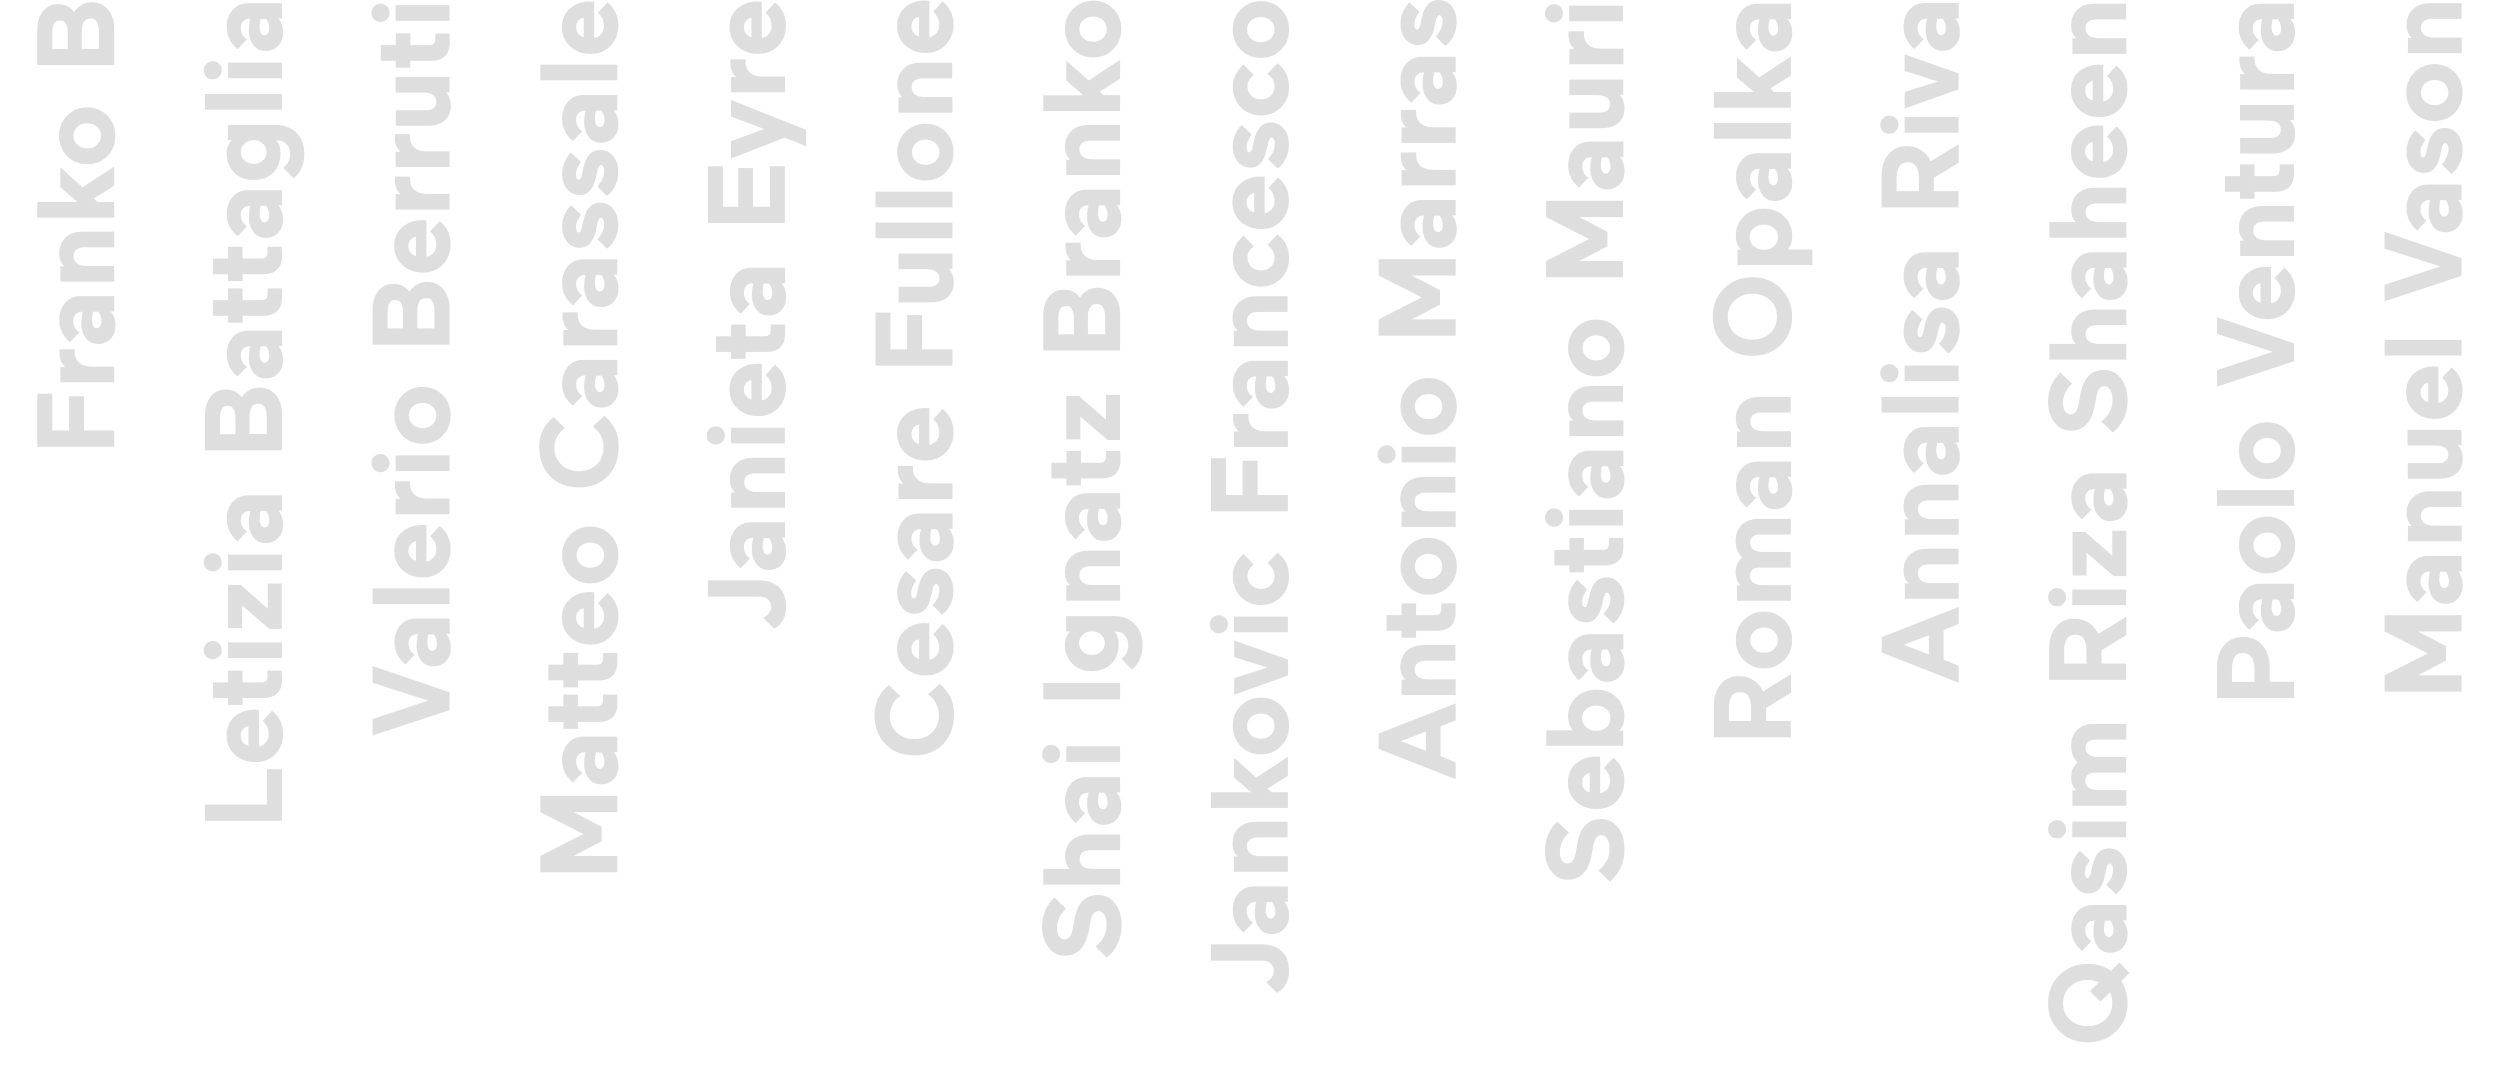 <svg xmlns="http://www.w3.org/2000/svg" width="1550" height="673.9" viewBox="0 0 1550 673.9"><style type="text/css">.st0{fill:#DEDEDE;}</style><path class="st0" d="M52.1 266.9h18.7v10.1h-47.7v-32.9h9.3v22.8h10.4v-21.2h9.3v21.2zM46.3 216.5v1.5c0 2.9.9 5.1 2.7 6.8 1.8 1.6 4.4 2.5 7.8 2.5h14v9.7h-33.4v-9.5h3c-2.3-2-3.4-4.8-3.5-8.3 0-1.3 0-2.2.1-2.6l9.3-.1zM71.6 201.7c0 3.5-1 6.2-3 8.3-1.9 2.1-4.6 3.2-7.8 3.2-3.3 0-5.9-1.3-7.7-3.8-1.9-2.5-2.8-5.7-2.7-9.4 0-2.2.3-4.4.9-6.7h-.5c-1.6 0-2.9.5-3.9 1.5s-1.5 2.4-1.5 4.1c0 3.1 1.3 5.5 3.8 7.1l-5.8 6.1c-4.5-3.7-6.7-8.3-6.7-13.9 0-4.1 1.2-7.6 3.6-10.4 2.4-2.8 5.6-4.2 9.8-4.2h20.7v9.5h-2.2c2 2.3 3 5.1 3 8.6zm-11.7 1.8c.9 0 1.6-.4 2.2-1.2.5-.8.8-1.8.8-3 0-2.2-.6-4.2-1.9-6h-3.4c-.9 4-.9 6.9.2 8.7.5 1 1.2 1.5 2.1 1.5zM54.1 164.9h16.7v9.7h-33.4v-9.5h2.4c-2.1-2.1-3.1-4.8-3.1-7.9 0-4.1 1.3-7.4 3.9-9.9 2.6-2.4 6.2-3.7 10.8-3.7h19.4v9.7h-18.6c-2 0-3.6.5-4.8 1.4s-1.8 2.3-1.8 4.1c0 4 2.9 6.1 8.5 6.1zM70.8 125.2v9.7h-47.7v-9.7h24.9l-10.6-9.2v-12.2l13.8 12.3 19.6-12.8v11.8l-12.7 8 2.5 2.2h10.2v-.1zM54.1 66.6c4.9 0 9.1 1.7 12.4 5 3.3 3.3 5 7.5 5 12.6s-1.7 9.3-5 12.6c-3.3 3.4-7.5 5-12.4 5s-9.1-1.7-12.5-5c-3.3-3.5-5-7.7-5-12.6 0-5 1.7-9.1 5-12.5 3.3-3.4 7.6-5.1 12.5-5.1zm6.1 12c-1.6-1.5-3.6-2.2-6.1-2.2-2.5 0-4.5.7-6.1 2.2-1.6 1.5-2.4 3.3-2.4 5.6s.8 4.1 2.4 5.6c1.6 1.5 3.6 2.2 6.1 2.2s4.5-.7 6.1-2.2 2.4-3.3 2.4-5.6-.8-4.1-2.4-5.6zM70.8 17.9v22.5h-47.7v-21.4c0-5 1.2-9 3.5-12s5.5-4.4 9.5-4.4 7.3 1.6 9.8 4.8c2.9-4 6.5-6 10.8-6s7.7 1.5 10.3 4.5c2.5 3.1 3.8 7.1 3.8 12zm-38.4 3.1v9.3h9.6v-9.7c0-5.3-1.6-7.9-4.8-7.9-1.7 0-3 .6-3.7 1.9-.7 1.3-1.1 3.4-1.1 6.4zm18.3 9.3h10.7v-10.2c0-2.9-.5-5.1-1.3-6.5s-2.2-2.1-4.2-2.1c-3.5 0-5.2 2.8-5.2 8.3v10.5zM174.8 477v31.9h-47.7v-10.1h38.4v-21.9h9.3v.1zM166.6 455.3c0-3.4-1.3-6.1-3.8-8.2l5.9-6.4c4.5 3.6 6.8 8.3 6.8 14.3 0 5-1.6 9.2-4.8 12.6-3.2 3.3-7.3 4.9-12.4 4.9s-9.3-1.5-12.7-4.6c-3.4-3.1-5.1-7.1-5.1-12s1.7-8.8 5.1-11.7c3.4-2.8 7.4-4.2 12-4.2l2.9.1v22.7c1.8-.3 3.2-1.1 4.3-2.4 1.2-1.3 1.8-3 1.8-5.1zm-15.9-3.2c-.9 1-1.4 2.4-1.4 4s.4 3 1.3 4.1c.9 1.1 2 1.8 3.4 2.1v-12c-1.3.2-2.4.7-3.3 1.8zM174.9 421.1c0 7.8-4 11.7-11.9 11.7h-12.6v4.3h-9v-4.3h-9.3v-9.7h9.3v-7.3h9v7.3h11.4c1.6 0 2.6-.3 3.2-1 .6-.7.9-1.8.9-3.4v-2.9h8.8c.1 2.3.2 4 .2 5.3zM131.9 408.7c-1.6 0-2.9-.5-4-1.6s-1.6-2.4-1.6-4 .5-2.9 1.6-4 2.4-1.7 4-1.7 2.9.6 4 1.7 1.6 2.5 1.6 4-.5 2.8-1.6 3.9-2.4 1.7-4 1.7zm42.9-10.4v9.7h-33.4v-9.7h33.4zM150.1 389.5h-8.7v-26.9h7.8l16.8 14.7v-15.5h8.7v28.1h-7.7l-16.9-14.5v14.1zM131.9 354.3c-1.6 0-2.9-.5-4-1.6s-1.6-2.4-1.6-4 .5-2.9 1.6-4 2.4-1.7 4-1.7 2.9.6 4 1.7 1.6 2.5 1.6 4-.5 2.8-1.6 3.9-2.4 1.7-4 1.7zm42.9-10.4v9.7h-33.4v-9.7h33.4zM175.5 325.2c0 3.5-1 6.2-3 8.3-1.9 2.1-4.6 3.2-7.8 3.2-3.3 0-5.9-1.3-7.7-3.8-1.9-2.5-2.8-5.7-2.7-9.4 0-2.2.3-4.4.9-6.7h-.5c-1.6 0-2.9.5-3.9 1.5s-1.5 2.4-1.5 4.1c0 3.1 1.3 5.5 3.8 7.1l-5.8 6.1c-4.5-3.7-6.7-8.3-6.7-13.9 0-4.2 1.2-7.6 3.6-10.4 2.4-2.8 5.6-4.2 9.8-4.2h20.8v9.5h-2.2c1.9 2.3 2.9 5.1 2.9 8.6zm-11.6 1.8c.9 0 1.6-.4 2.2-1.2s.8-1.8.8-3c0-2.2-.6-4.2-1.9-6h-3.4c-.9 4-.9 6.9.2 8.7.5 1 1.2 1.5 2.1 1.5zM174.8 256.7v22.5h-47.7v-21.3c0-5 1.2-9 3.5-12s5.5-4.4 9.5-4.4 7.3 1.6 9.8 4.8c2.9-4 6.5-6 10.8-6s7.7 1.5 10.3 4.5c2.5 3.1 3.8 7 3.8 11.9zm-38.4 3.2v9.3h9.6v-9.7c0-5.3-1.6-7.9-4.8-7.9-1.7 0-3 .6-3.7 1.9s-1.1 3.4-1.1 6.4zm18.3 9.2h10.7v-10.2c0-2.9-.5-5.1-1.3-6.5s-2.2-2.1-4.2-2.1c-3.5 0-5.2 2.8-5.2 8.3v10.5zM175.5 223.1c0 3.5-1 6.2-3 8.3-1.9 2.1-4.6 3.2-7.8 3.2-3.3 0-5.9-1.3-7.7-3.8-1.9-2.5-2.8-5.7-2.7-9.4 0-2.2.3-4.4.9-6.7h-.5c-1.6 0-2.9.5-3.9 1.5s-1.5 2.4-1.5 4.1c0 3.1 1.3 5.5 3.8 7.1l-5.8 6.1c-4.5-3.7-6.7-8.3-6.7-13.9 0-4.1 1.2-7.6 3.6-10.4 2.4-2.8 5.6-4.2 9.8-4.2h20.8v9.5h-2.2c1.9 2.3 2.9 5.1 2.9 8.6zm-11.6 1.8c.9 0 1.6-.4 2.2-1.2.5-.8.8-1.8.8-3 0-2.2-.6-4.2-1.9-6h-3.4c-.9 4-.9 6.9.2 8.7.5 1 1.2 1.5 2.1 1.5zM174.9 184.1c0 7.8-4 11.7-11.9 11.7h-12.6v4.3h-9v-4.3h-9.3v-9.7h9.3v-7.3h9v7.3h11.4c1.6 0 2.6-.3 3.2-1 .6-.7.9-1.8.9-3.4v-2.9h8.8c.1 2.3.2 4 .2 5.3zM174.9 158.3c0 7.8-4 11.7-11.9 11.7h-12.6v4.3h-9v-4.3h-9.3v-9.7h9.3v-7.3h9v7.3h11.4c1.6 0 2.6-.3 3.2-1 .6-.7.9-1.8.9-3.4v-2.9h8.8c.1 2.4.2 4.1.2 5.3zM175.5 136c0 3.5-1 6.2-3 8.3s-4.6 3.2-7.8 3.2c-3.3 0-5.9-1.3-7.7-3.8-1.9-2.5-2.8-5.7-2.7-9.4 0-2.2.3-4.4.9-6.7h-.5c-1.6 0-2.9.5-3.9 1.5s-1.5 2.4-1.5 4.1c0 3.1 1.3 5.5 3.8 7.1l-5.8 6.1c-4.5-3.7-6.7-8.3-6.7-13.9 0-4.1 1.2-7.6 3.6-10.4 2.4-2.8 5.6-4.2 9.8-4.2h20.8v9.5h-2.2c1.9 2.3 2.9 5.2 2.9 8.6zm-11.6 1.8c.9 0 1.6-.4 2.2-1.2.5-.8.8-1.8.8-3 0-2.2-.6-4.2-1.9-6h-3.4c-.9 4-.9 6.9.2 8.7.5 1 1.2 1.5 2.1 1.5zM172.3 87.1h-.9c1.7 1.9 2.5 4.6 2.5 8.1 0 4.8-1.5 8.7-4.5 11.8s-7.1 4.6-12.2 4.6-9.2-1.6-12.2-4.8c-3-3.2-4.5-7-4.5-11.6 0-3.2 1.1-5.9 3.2-8.3h-2.4v-9.4h29.9c5.2 0 9.3 1.6 12.6 4.8 3.2 3.2 4.8 7.6 4.9 13.1 0 6.5-2.2 11.6-6.7 15.2l-6.4-6.7c2.8-1.9 4.2-4.7 4.2-8.4 0-2.5-.7-4.6-2-6.1-1.5-1.5-3.3-2.3-5.5-2.3zm-15-.2c-2.3 0-4.2.7-5.7 2.2-1.5 1.4-2.3 3.2-2.3 5.2 0 2.1.8 3.8 2.3 5.2 1.5 1.4 3.4 2.1 5.7 2.1s4.2-.7 5.7-2.1c1.5-1.4 2.3-3.2 2.3-5.2 0-2.1-.8-3.8-2.3-5.2-1.5-1.5-3.4-2.2-5.7-2.2zM174.8 58.3v9.7h-47.7v-9.7h47.7zM131.9 49.2c-1.6 0-2.9-.5-4-1.6s-1.6-2.4-1.6-4 .5-2.9 1.6-4 2.4-1.7 4-1.7 2.9.6 4 1.7 1.6 2.5 1.6 4-.5 2.8-1.6 3.9-2.4 1.7-4 1.7zm42.9-10.4v9.7h-33.4v-9.7h33.4zM175.5 20.1c0 3.5-1 6.2-3 8.3s-4.6 3.2-7.8 3.2c-3.3 0-5.9-1.3-7.7-3.8-1.9-2.5-2.8-5.7-2.7-9.4 0-2.2.3-4.4.9-6.7h-.5c-1.6 0-2.9.5-3.9 1.5s-1.5 2.4-1.5 4.1c0 3.1 1.3 5.5 3.8 7.1l-5.8 6.1c-4.5-3.7-6.7-8.3-6.7-13.9 0-4.1 1.2-7.6 3.6-10.4 2.4-2.8 5.6-4.2 9.8-4.2h20.8v9.5h-2.2c1.9 2.3 2.9 5.1 2.9 8.6zm-11.6 1.8c.9 0 1.6-.4 2.2-1.2.5-.8.8-1.8.8-3 0-2.2-.6-4.2-1.9-6h-3.4c-.9 4-.9 6.9.2 8.7.5 1 1.2 1.5 2.1 1.5zM231 445.8l34.6-11.4-34.6-11.1v-10.4l47.7 16.3v11.1l-47.7 15.7v-10.2zM279.5 401.6c0 3.5-1 6.2-3 8.3-1.9 2.1-4.6 3.2-7.8 3.2-3.3 0-5.9-1.3-7.7-3.8-1.9-2.5-2.8-5.7-2.7-9.4 0-2.2.3-4.4.9-6.7h-.5c-1.6 0-2.9.5-3.9 1.5s-1.5 2.4-1.5 4.1c0 3.1 1.3 5.5 3.8 7.1l-5.8 6.1c-4.5-3.7-6.7-8.3-6.7-13.9 0-4.1 1.2-7.6 3.6-10.4 2.4-2.8 5.6-4.2 9.8-4.2h20.8v9.5h-2.2c1.9 2.4 2.9 5.2 2.9 8.6zm-11.6 1.9c.9 0 1.6-.4 2.2-1.2.5-.8.8-1.8.8-3 0-2.2-.6-4.2-1.9-6h-3.4c-.9 4-.9 6.9.2 8.7.4 1 1.2 1.5 2.1 1.5zM278.7 364.8v9.7h-47.7v-9.7h47.7zM270.5 340.7c0-3.4-1.3-6.1-3.8-8.2l5.9-6.4c4.5 3.6 6.8 8.4 6.8 14.3 0 5-1.6 9.2-4.8 12.6-3.2 3.3-7.3 5-12.4 5-5.1 0-9.3-1.5-12.7-4.6s-5.1-7.1-5.1-12 1.7-8.8 5.1-11.7c3.4-2.8 7.4-4.2 12-4.2l2.9.1v22.6c1.8-.3 3.2-1.1 4.3-2.4 1.3-1.4 1.8-3.1 1.8-5.1zm-15.9-3.3c-.9 1-1.4 2.4-1.4 4s.4 3 1.3 4.1c.9 1.1 2 1.8 3.4 2.1v-12c-1.2.2-2.3.8-3.3 1.8zM254.2 298.3v1.5c0 2.9.9 5.1 2.7 6.8 1.8 1.7 4.4 2.5 7.8 2.5h14v9.7h-33.4v-9.5h3c-2.3-2-3.4-4.8-3.5-8.3 0-1.3 0-2.2.1-2.6h9.3v-.1zM235.9 292.8c-1.6 0-2.9-.5-4-1.6s-1.6-2.4-1.6-4 .5-2.9 1.6-4 2.4-1.7 4-1.7 2.9.6 4 1.7 1.6 2.5 1.6 4-.5 2.8-1.6 3.9-2.4 1.7-4 1.7zm42.8-10.4v9.7h-33.4v-9.7h33.4zM262 239.9c4.9 0 9.1 1.7 12.4 5 3.3 3.3 5 7.5 5 12.6s-1.7 9.3-5 12.6c-3.3 3.4-7.5 5-12.4 5s-9.1-1.7-12.5-5c-3.3-3.5-5-7.7-5-12.6 0-4.9 1.7-9.1 5-12.5s7.6-5.1 12.5-5.1zm6.1 12.1c-1.6-1.5-3.6-2.2-6.1-2.2s-4.5.7-6.1 2.2c-1.6 1.5-2.4 3.3-2.4 5.6s.8 4.1 2.4 5.6 3.6 2.2 6.1 2.2 4.5-.7 6.1-2.2 2.4-3.3 2.4-5.6-.8-4.2-2.4-5.6zM278.7 191.2v22.5h-47.7v-21.3c0-5 1.2-9 3.5-12s5.5-4.4 9.5-4.4 7.3 1.6 9.8 4.8c2.9-4 6.5-6 10.8-6 4.3 0 7.7 1.5 10.3 4.5 2.5 3.1 3.8 7 3.8 11.9zm-38.4 3.1v9.3h9.6v-9.7c0-5.3-1.6-7.9-4.8-7.9-1.7 0-3 .6-3.7 1.9s-1.1 3.5-1.1 6.4zm18.4 9.3h10.7v-10.2c0-2.9-.5-5.1-1.3-6.5-.8-1.4-2.2-2.1-4.2-2.1-3.5 0-5.2 2.8-5.2 8.3v10.5zM270.5 151.7c0-3.4-1.3-6.1-3.8-8.2l5.9-6.4c4.5 3.6 6.8 8.4 6.8 14.3 0 5-1.6 9.2-4.8 12.6-3.2 3.3-7.3 5-12.4 5-5.1 0-9.3-1.5-12.7-4.6s-5.1-7.1-5.1-12 1.7-8.8 5.1-11.7c3.4-2.8 7.4-4.2 12-4.2l2.9.1v22.6c1.8-.3 3.2-1.1 4.3-2.4 1.3-1.3 1.8-3 1.8-5.1zm-15.9-3.2c-.9 1-1.4 2.4-1.4 4s.4 3 1.3 4.1c.9 1.1 2 1.8 3.4 2.1v-12c-1.2.2-2.3.7-3.3 1.8zM254.2 109.4v1.5c0 2.9.9 5.1 2.7 6.8 1.8 1.6 4.4 2.5 7.8 2.5h14v9.7h-33.4v-9.5h3c-2.3-2-3.4-4.8-3.5-8.3 0-1.3 0-2.2.1-2.6h9.3v-.1zM254.2 83.1v1.5c0 2.9.9 5.1 2.7 6.8 1.8 1.6 4.4 2.5 7.8 2.5h14v9.7h-33.4v-9.5h3c-2.3-2-3.4-4.8-3.5-8.3 0-1.3 0-2.2.1-2.6l9.3-.1zM262.4 57.4h-17.1v-9.6h33.4v9.5h-2.3c2.1 2 3.1 4.9 3.1 8.6 0 3.7-1.3 6.7-3.8 8.8-2.6 2.2-6.2 3.3-10.9 3.3h-19.4v-9.7h19c1.9 0 3.4-.4 4.5-1.3s1.7-2.2 1.7-3.8c-.1-3.9-2.8-5.8-8.2-5.8zM278.9 26c0 7.8-4 11.7-11.9 11.7h-12.6v4.3h-9v-4.3h-9.3v-9.7h9.3v-7.3h9v7.3h11.4c1.6 0 2.6-.3 3.2-1 .6-.7.9-1.8.9-3.4v-2.8h8.8c.1 2.2.2 4 .2 5.2zM235.9 13.6c-1.6 0-2.9-.5-4-1.6s-1.6-2.4-1.6-4 .5-2.9 1.6-4 2.4-1.7 4-1.7 2.9.6 4 1.7 1.6 2.5 1.6 4-.5 2.8-1.6 3.9c-1.1 1.2-2.4 1.7-4 1.7zm42.8-10.4v9.7h-33.4v-9.7h33.4zM382.7 530.7v10.1h-47.7v-10.1l26.7-13.6-26.7-13.6v-10.1h47.7v10.1h-27.1l17.4 9.1v9l-17.4 9.1h27.1zM383.4 474.8c0 3.5-1 6.2-3 8.3-1.9 2.1-4.6 3.2-7.8 3.2-3.3 0-5.9-1.3-7.7-3.8-1.9-2.5-2.8-5.7-2.7-9.4 0-2.2.3-4.4.9-6.7h-.5c-1.6 0-2.9.5-3.9 1.5s-1.5 2.4-1.5 4.1c0 3.1 1.3 5.5 3.8 7.1l-5.8 6.1c-4.5-3.7-6.7-8.3-6.7-13.9 0-4.1 1.2-7.6 3.6-10.4s5.6-4.2 9.8-4.2h20.8v9.5h-2.2c2 2.3 2.9 5.2 2.9 8.6zm-11.6 1.9c.9 0 1.6-.4 2.2-1.2.5-.8.8-1.8.8-3 0-2.2-.6-4.2-1.9-6h-3.4c-.9 4-.9 6.9.2 8.7.5 1 1.2 1.5 2.1 1.5zM382.8 435.9c0 7.8-4 11.7-11.9 11.7h-12.6v4.3h-9v-4.3h-9.3v-9.7h9.3v-7.3h9v7.3h11.5c1.6 0 2.6-.3 3.2-1s.9-1.8.9-3.4v-2.9h8.8c.1 2.3.1 4.1.1 5.3zM382.8 410.2c0 7.8-4 11.7-11.9 11.7h-12.6v4.3h-9v-4.4h-9.3v-9.7h9.3v-7.3h9v7.3h11.5c1.6 0 2.6-.3 3.2-1s.9-1.8.9-3.4v-2.9h8.8c.1 2.4.1 4.1.1 5.4zM374.5 382.3c0-3.4-1.3-6.1-3.8-8.2l5.9-6.4c4.5 3.6 6.8 8.4 6.8 14.3 0 5-1.6 9.2-4.8 12.6-3.2 3.3-7.3 5-12.4 5s-9.3-1.5-12.7-4.6c-3.4-3.1-5.1-7.1-5.1-12s1.7-8.8 5.1-11.7c3.4-2.8 7.4-4.2 12-4.2l2.9.1v22.6c1.8-.3 3.2-1.1 4.3-2.4 1.2-1.4 1.8-3.1 1.8-5.1zm-15.9-3.3c-.9 1-1.4 2.4-1.4 4s.4 3 1.3 4.1 2 1.8 3.4 2.1v-12c-1.3.2-2.4.8-3.3 1.8zM366 326.5c4.9 0 9.1 1.7 12.4 5s5 7.5 5 12.6-1.7 9.3-5 12.6c-3.3 3.4-7.5 5-12.4 5s-9.1-1.7-12.5-5c-3.3-3.5-5-7.7-5-12.6s1.7-9.1 5-12.5 7.6-5.1 12.5-5.1zm6.1 12.1c-1.6-1.5-3.6-2.2-6.1-2.2s-4.5.7-6.1 2.2-2.4 3.3-2.4 5.6.8 4.1 2.4 5.6 3.6 2.2 6.1 2.2 4.5-.7 6.1-2.2 2.4-3.3 2.4-5.6-.8-4.2-2.4-5.6zM358.9 302.2c-7.4 0-13.4-2.3-17.8-6.9-4.5-4.6-6.8-10.7-6.8-18.2s3-13.7 8.9-18.5l7 6.8c-2.1 1.4-3.6 3.2-4.8 5.4-1.1 2.2-1.7 4.6-1.7 7.2 0 3.7 1.4 7 4.1 9.8s6.4 4.3 11.1 4.3 8.4-1.4 11.2-4.2c2.7-2.8 4.1-6.3 4.1-10.5 0-5.4-2.2-9.7-6.7-12.9l7.2-6.7c5.9 4.9 8.9 11.2 8.9 18.8s-2.2 13.9-6.7 18.6c-4.6 4.7-10.6 7-18 7zM383.4 241.2c0 3.5-1 6.2-3 8.3-1.9 2.1-4.6 3.2-7.8 3.2-3.3 0-5.9-1.3-7.7-3.8-1.9-2.5-2.8-5.7-2.7-9.4 0-2.2.3-4.4.9-6.7h-.5c-1.6 0-2.9.5-3.9 1.5s-1.5 2.4-1.5 4.1c0 3.1 1.3 5.5 3.8 7.1l-5.8 6.1c-4.5-3.7-6.7-8.3-6.7-13.9 0-4.1 1.2-7.6 3.6-10.4 2.4-2.8 5.6-4.2 9.8-4.2h20.8v9.5h-2.2c2 2.3 2.9 5.2 2.9 8.6zm-11.6 1.9c.9 0 1.6-.4 2.2-1.2.5-.8.8-1.8.8-3 0-2.2-.6-4.2-1.9-6h-3.4c-.9 4-.9 6.9.2 8.7.5 1 1.2 1.5 2.1 1.5zM358.2 193.6v1.5c0 2.9.9 5.1 2.7 6.8 1.8 1.6 4.4 2.5 7.8 2.5h14v9.7h-33.4v-9.5h3c-2.3-2-3.4-4.8-3.5-8.3 0-1.3 0-2.2.1-2.6l9.3-.1zM383.4 178.9c0 3.5-1 6.2-3 8.3-1.9 2.1-4.6 3.2-7.8 3.2-3.3 0-5.9-1.3-7.7-3.8-1.9-2.5-2.8-5.7-2.7-9.4 0-2.2.3-4.4.9-6.7h-.5c-1.6 0-2.9.5-3.9 1.5s-1.5 2.4-1.5 4.1c0 3.1 1.3 5.5 3.8 7.1l-5.8 6.1c-4.5-3.7-6.7-8.3-6.7-13.9 0-4.1 1.2-7.6 3.6-10.4 2.4-2.8 5.6-4.2 9.8-4.2h20.8v9.5h-2.2c2 2.3 2.9 5.1 2.9 8.6zm-11.6 1.8c.9 0 1.6-.4 2.2-1.2.5-.8.8-1.8.8-3 0-2.2-.6-4.2-1.9-6h-3.4c-.9 4-.9 6.9.2 8.7.5 1 1.2 1.5 2.1 1.5zM359.4 153.6c-3.3 0-5.9-1.3-7.9-3.8s-3-5.6-3-9.2c0-5 1.8-9.5 5.5-13.4l6.2 5.9c-2 2.7-3.1 5.3-3.1 7.9 0 1 .2 1.7.5 2.3s.8.9 1.3.8c.8 0 1.3-.8 1.7-2.4l1.1-5c1.6-7.3 5.1-11 10.4-11 3.3 0 6 1.3 8.1 3.8s3.1 5.9 3.1 10.1c0 3-.6 5.8-2 8.5-1.3 2.7-3 4.7-5 6.1l-5.9-5.9c2.8-3 4.2-6.2 4.2-9.5 0-1-.2-1.9-.6-2.6s-.9-1.1-1.5-1.1c-.8 0-1.5 1-2 3l-1 4.4c-1.5 7.4-5 11.1-10.1 11.1zM359.4 120.9c-3.3 0-5.9-1.3-7.9-3.8s-3-5.6-3-9.2c0-5 1.8-9.5 5.5-13.4l6.2 5.9c-2 2.7-3.1 5.3-3.1 7.9 0 1 .2 1.7.5 2.3s.8.9 1.3.8c.8 0 1.3-.8 1.7-2.4l1.1-5c1.6-7.3 5.1-11 10.4-11 3.3 0 6 1.3 8.1 3.8s3.1 5.9 3.1 10.1c0 3-.6 5.8-2 8.5-1.3 2.7-3 4.7-5 6.1l-5.9-5.9c2.8-3 4.2-6.2 4.2-9.5 0-1-.2-1.9-.6-2.6s-.9-1.1-1.5-1.1c-.8 0-1.5 1-2 3l-1 4.4c-1.5 7.5-5 11.1-10.1 11.1zM383.4 77c0 3.5-1 6.2-3 8.3s-4.6 3.2-7.8 3.2c-3.3 0-5.9-1.3-7.7-3.8-1.9-2.5-2.8-5.7-2.7-9.4 0-2.2.3-4.4.9-6.7h-.5c-1.6 0-2.9.5-3.9 1.5s-1.5 2.4-1.5 4.1c0 3.1 1.3 5.5 3.8 7.1l-5.8 6.1c-4.5-3.7-6.7-8.3-6.7-13.9 0-4.1 1.2-7.6 3.6-10.4 2.4-2.8 5.6-4.2 9.8-4.2h20.8v9.5h-2.2c2 2.3 2.9 5.1 2.9 8.6zm-11.6 1.8c.9 0 1.6-.4 2.2-1.2.5-.8.8-1.8.8-3 0-2.2-.6-4.2-1.9-6h-3.4c-.9 4-.9 6.9.2 8.7.5 1 1.2 1.5 2.1 1.5zM382.7 40.1v9.7h-47.7v-9.7h47.7zM374.5 16.1c0-3.4-1.3-6.1-3.8-8.2l5.9-6.4c4.5 3.6 6.8 8.4 6.8 14.3 0 5-1.6 9.2-4.8 12.6-3.2 3.3-7.3 5-12.4 5s-9.3-1.5-12.7-4.6c-3.4-3.1-5.1-7.1-5.1-12s1.7-8.8 5.1-11.7c3.4-2.8 7.4-4.2 12-4.2l2.9.1v22.6c1.8-.3 3.2-1.1 4.3-2.4 1.2-1.4 1.8-3.1 1.8-5.1zm-15.9-3.3c-.9 1-1.4 2.4-1.4 4s.4 3 1.3 4.1 2 1.8 3.4 2.1v-12c-1.3.2-2.4.8-3.3 1.8zM478.1 376.4c0-2-.7-3.6-2-4.8-1.3-1.2-3.1-1.7-5.5-1.7h-31.7v-10.1h31.3c5.5 0 9.8 1.4 12.7 4.2s4.4 6.9 4.5 12.1c0 6.3-2.5 10.9-7.5 13.8l-6.7-6.8c3.2-1.7 4.9-4 4.9-6.7zM487.4 341.9c0 3.5-1 6.2-3 8.3-1.9 2.1-4.6 3.2-7.8 3.2-3.3 0-5.9-1.3-7.7-3.8-1.9-2.5-2.8-5.7-2.7-9.4 0-2.2.3-4.4.9-6.7h-.5c-1.6 0-2.9.5-3.9 1.5s-1.5 2.4-1.5 4.1c0 3.1 1.3 5.5 3.8 7.1l-5.8 6.1c-4.5-3.7-6.7-8.3-6.7-13.9 0-4.1 1.2-7.6 3.6-10.4s5.6-4.2 9.8-4.2h20.8v9.5h-2.2c1.9 2.3 2.9 5.2 2.9 8.6zm-11.6 1.9c.9 0 1.6-.4 2.2-1.2.5-.8.8-1.8.8-3 0-2.2-.6-4.2-1.9-6h-3.4c-.9 4-.9 6.9.2 8.7.4 1 1.2 1.5 2.1 1.5zM470 305.1h16.7v9.7h-33.4v-9.5h2.3c-2.1-2.1-3.1-4.8-3.1-7.9 0-4.1 1.3-7.4 3.9-9.9 2.6-2.4 6.2-3.7 10.8-3.7h19.4v9.7h-18.6c-2 0-3.6.5-4.8 1.4-1.2.9-1.8 2.3-1.8 4.1.1 4.1 2.9 6.1 8.6 6.1zM443.8 275.6c-1.6 0-2.9-.5-4-1.6s-1.6-2.4-1.6-4 .5-2.9 1.6-4 2.4-1.7 4-1.7 2.9.6 4 1.7 1.6 2.5 1.6 4-.5 2.8-1.6 3.9-2.4 1.7-4 1.7zm42.8-10.4v9.7h-33.4v-9.7h33.4zM478.4 240.7c0-3.4-1.3-6.1-3.8-8.2l5.9-6.4c4.5 3.6 6.8 8.4 6.8 14.3 0 5-1.6 9.2-4.8 12.6-3.2 3.3-7.3 5-12.4 5s-9.3-1.5-12.7-4.6c-3.4-3.1-5.1-7.1-5.1-12s1.7-8.8 5.1-11.7c3.4-2.8 7.4-4.2 12-4.2l2.9.1v22.6c1.8-.3 3.2-1.1 4.3-2.4 1.3-1.4 1.8-3.1 1.8-5.1zm-15.8-3.3c-.9 1-1.4 2.4-1.4 4s.4 3 1.3 4.1 2 1.8 3.4 2.1v-12c-1.3.2-2.4.8-3.3 1.8zM486.8 206.5c0 7.8-4 11.7-11.9 11.7h-12.6v4.3h-9v-4.3h-9.3v-9.7h9.3v-7.3h9v7.3h11.5c1.6 0 2.6-.3 3.2-1s.9-1.8.9-3.4v-2.9h8.8c0 2.3.1 4 .1 5.3zM487.4 184.1c0 3.5-1 6.2-3 8.3-1.9 2.1-4.6 3.2-7.8 3.2-3.3 0-5.9-1.3-7.7-3.8-1.9-2.5-2.8-5.7-2.7-9.4 0-2.2.3-4.4.9-6.7h-.5c-1.6 0-2.9.5-3.9 1.5s-1.5 2.4-1.5 4.1c0 3.1 1.3 5.5 3.8 7.1l-5.8 6.1c-4.5-3.7-6.7-8.3-6.7-13.9 0-4.1 1.2-7.6 3.6-10.4 2.4-2.8 5.6-4.2 9.8-4.2h20.8v9.5h-2.2c1.9 2.3 2.9 5.2 2.9 8.6zm-11.6 1.9c.9 0 1.6-.4 2.2-1.2.5-.8.8-1.8.8-3 0-2.2-.6-4.2-1.9-6h-3.4c-.9 4-.9 6.9.2 8.7.4 1 1.2 1.5 2.1 1.5zM486.6 103.1v35.2h-47.7v-35.2h9.3v25.1h9.5v-24h9.2v24h10.4v-25.1h9.3zM453.3 62l46.5 18.5v10.2l-13.2-5.4-33.4 13v-10.8l20.6-7.5-20.6-7.8v-10.2h.1zM462.2 36.7v1.5c0 2.9.9 5.1 2.7 6.8 1.8 1.6 4.4 2.5 7.8 2.5h14v9.7h-33.4v-9.5h3c-2.3-2-3.4-4.8-3.5-8.3 0-1.3 0-2.2.1-2.6h9.3v-.1zM478.4 16.1c0-3.4-1.3-6.1-3.8-8.2l5.9-6.4c4.5 3.6 6.8 8.4 6.8 14.3 0 5-1.6 9.2-4.8 12.6-3.2 3.3-7.3 5-12.4 5s-9.3-1.5-12.7-4.6c-3.4-3.1-5.1-7.1-5.1-12s1.7-8.8 5.1-11.7c3.4-2.8 7.4-4.2 12-4.2l2.9.1v22.6c1.8-.3 3.2-1.1 4.3-2.4 1.3-1.4 1.8-3.1 1.8-5.1zm-15.8-3.3c-.9 1-1.4 2.4-1.4 4s.4 3 1.3 4.1 2 1.8 3.4 2.1v-12c-1.3.2-2.4.8-3.3 1.8zM566.8 468.3c-7.4 0-13.4-2.3-17.8-6.9-4.5-4.6-6.8-10.7-6.8-18.2s3-13.7 8.9-18.5l7 6.8c-2.1 1.4-3.6 3.2-4.8 5.4-1.1 2.2-1.7 4.6-1.7 7.2 0 3.7 1.4 7 4.1 9.8 2.7 2.8 6.4 4.3 11.1 4.3s8.4-1.4 11.2-4.2c2.7-2.8 4.1-6.3 4.1-10.5 0-5.4-2.2-9.7-6.7-12.9l7.2-6.7c5.9 4.9 8.9 11.2 8.9 18.8s-2.2 13.9-6.7 18.6c-4.6 4.7-10.6 7-18 7zM582.3 401.5c0-3.4-1.3-6.1-3.8-8.2l5.9-6.4c4.5 3.6 6.8 8.4 6.8 14.3 0 5-1.6 9.2-4.8 12.6-3.2 3.3-7.3 5-12.4 5-5.1 0-9.3-1.5-12.7-4.6s-5.1-7.1-5.1-12 1.7-8.8 5.1-11.7c3.4-2.8 7.4-4.2 12-4.2l2.9.1v22.6c1.8-.3 3.2-1.1 4.3-2.4 1.3-1.4 1.8-3.1 1.8-5.1zm-15.8-3.3c-.9 1-1.4 2.4-1.4 4s.4 3 1.3 4.1c.9 1.1 2 1.8 3.4 2.1v-12c-1.3.2-2.5.8-3.3 1.8zM567.2 380.5c-3.3 0-5.9-1.2-7.9-3.8-2-2.5-3-5.6-3-9.2 0-5 1.8-9.5 5.5-13.4l6.2 5.9c-2 2.7-3.1 5.3-3.1 7.9 0 1 .2 1.7.5 2.3.4.6.8.9 1.3.8.8 0 1.3-.8 1.7-2.4l1.1-5c1.6-7.3 5.1-11 10.4-11 3.3 0 6 1.3 8.1 3.8s3.1 5.9 3.1 10.1c0 3-.6 5.8-2 8.5-1.3 2.7-3 4.7-5 6.1l-5.9-5.9c2.8-3 4.2-6.2 4.2-9.5 0-1-.2-1.9-.6-2.6-.4-.8-.9-1.1-1.5-1.1-.8 0-1.5 1-2 3l-1 4.4c-1.5 7.5-5 11.1-10.1 11.1zM591.3 336.5c0 3.5-1 6.2-3 8.3-1.9 2.1-4.6 3.2-7.8 3.2-3.3 0-5.9-1.3-7.7-3.8-1.9-2.5-2.8-5.7-2.7-9.4 0-2.2.3-4.4.9-6.7h-.5c-1.6 0-2.9.5-3.9 1.5s-1.5 2.4-1.5 4.1c0 3.1 1.3 5.5 3.8 7.1l-5.8 6.1c-4.5-3.7-6.7-8.3-6.7-13.9 0-4.2 1.2-7.6 3.6-10.4 2.4-2.8 5.6-4.2 9.8-4.2h20.8v9.5h-2.2c1.9 2.3 2.9 5.2 2.9 8.6zm-11.6 1.8c.9 0 1.6-.4 2.2-1.2.5-.8.8-1.8.8-3 0-2.2-.6-4.2-1.9-6h-3.4c-.9 4-.9 6.9.2 8.7.4 1 1.2 1.5 2.1 1.5zM566 288.9v1.5c0 2.9.9 5.1 2.7 6.8 1.8 1.6 4.4 2.5 7.8 2.5h14v9.7h-33.4v-9.6h3c-2.3-2-3.4-4.8-3.5-8.3 0-1.3 0-2.2.1-2.6h9.3zM582.3 268.2c0-3.4-1.3-6.1-3.8-8.2l5.9-6.4c4.5 3.6 6.8 8.4 6.8 14.3 0 5-1.6 9.2-4.8 12.6-3.2 3.3-7.3 5-12.4 5-5.1 0-9.3-1.5-12.7-4.6s-5.1-7.1-5.1-12 1.7-8.8 5.1-11.7c3.4-2.8 7.4-4.2 12-4.2l2.9.1v22.6c1.8-.3 3.2-1.1 4.3-2.4 1.3-1.3 1.8-3 1.8-5.1zm-15.8-3.2c-.9 1-1.4 2.4-1.4 4s.4 3 1.3 4.1c.9 1.1 2 1.8 3.4 2.1v-12c-1.3.2-2.5.7-3.3 1.8zM571.8 216.6h18.7v10.1h-47.7v-32.9h9.3v22.8h10.3v-21.2h9.3v21.2h.1zM574.2 166.9h-17.1v-9.7h33.4v9.5h-2.3c2.1 2 3.1 4.9 3.1 8.6 0 3.7-1.3 6.7-3.8 8.9-2.6 2.2-6.2 3.3-10.9 3.3h-19.4v-9.7h19c1.9 0 3.4-.4 4.5-1.3s1.7-2.2 1.7-3.8c-.1-3.9-2.7-5.8-8.2-5.8zM590.5 138v9.7h-47.7v-9.7h47.7zM590.5 118.8v9.7h-47.7v-9.7h47.7zM573.8 76.7c4.9 0 9.1 1.7 12.4 5 3.3 3.3 5 7.5 5 12.6s-1.7 9.3-5 12.6c-3.3 3.4-7.5 5-12.4 5s-9.1-1.7-12.5-5c-3.3-3.5-5-7.7-5-12.6 0-5 1.7-9.1 5-12.5 3.5-3.4 7.7-5.1 12.5-5.1zm6.2 12.1c-1.6-1.5-3.6-2.2-6.1-2.2s-4.5.7-6.1 2.2-2.4 3.3-2.4 5.6.8 4.1 2.4 5.6 3.6 2.2 6.1 2.2 4.5-.7 6.1-2.2 2.4-3.3 2.4-5.6c-.1-2.3-.9-4.1-2.4-5.6zM573.8 60.2h16.7v9.7h-33.4v-9.5h2.3c-2.1-2.1-3.1-4.8-3.1-7.9 0-4.1 1.3-7.4 3.9-9.9s6.2-3.7 10.8-3.7h19.4v9.7h-18.6c-2 0-3.6.5-4.8 1.4s-1.8 2.3-1.8 4.1c.1 4.1 3 6.1 8.6 6.1zM582.3 15.5c0-3.4-1.3-6.1-3.8-8.2l5.9-6.4c4.5 3.6 6.8 8.4 6.8 14.3 0 5-1.6 9.2-4.8 12.6-3.2 3.3-7.3 5-12.4 5-5.1 0-9.3-1.5-12.7-4.6s-5.1-7.1-5.1-12 1.7-8.8 5.1-11.7c3.4-2.8 7.4-4.2 12-4.2l2.9.1v22.6c1.8-.3 3.2-1.1 4.3-2.4 1.3-1.3 1.8-3 1.8-5.1zm-15.8-3.2c-.9 1-1.4 2.4-1.4 4s.4 3 1.3 4.1 2 1.8 3.4 2.1v-12c-1.3.2-2.5.7-3.3 1.8zM670 588.5c-2.4 2.6-5.7 4-9.9 4-4.1 0-7.5-1.7-10.1-5.2s-3.9-7.6-3.9-12.4c0-7.4 2.5-13.6 7.6-18.4l7.2 6.8c-3.7 3.6-5.6 7.7-5.6 12.1 0 2.1.4 3.8 1.3 5.1s2 1.9 3.5 1.9c2.6 0 4.3-2.3 5.1-6.8l.8-4.7c1.7-10.7 6.6-16 14.8-16 4.4 0 7.9 1.8 10.6 5.3 2.7 3.5 4 8.1 4 13.7 0 4.1-.8 7.8-2.5 11.3s-3.9 6.3-6.7 8.5l-7-6.9c4.6-3.5 6.9-8 6.9-13.5 0-2.5-.5-4.5-1.4-6.1s-2.2-2.3-3.7-2.3c-2.5 0-4.2 2.2-5 6.7l-1 5.8c-1 4.8-2.7 8.5-5 11.1zM677.8 538.7h16.7v9.7h-47.7v-9.7h16.3c-1.8-1.9-2.7-4.5-2.7-7.7 0-4.1 1.3-7.4 3.9-9.9 2.6-2.4 6.2-3.7 10.8-3.7h19.4v9.7h-18.5c-2 0-3.6.5-4.8 1.4s-1.8 2.3-1.8 4.1c-.1 4.1 2.8 6.1 8.4 6.1zM695.2 499.9c0 3.5-1 6.2-3 8.3-1.9 2.1-4.6 3.2-7.8 3.2-3.3 0-5.9-1.3-7.7-3.8-1.9-2.5-2.8-5.7-2.7-9.4 0-2.2.3-4.4.9-6.7h-.5c-1.6 0-2.9.5-3.9 1.5s-1.5 2.4-1.5 4.1c0 3.1 1.3 5.5 3.8 7.1l-5.8 6.1c-4.5-3.7-6.7-8.3-6.7-13.9 0-4.1 1.2-7.6 3.6-10.4 2.4-2.8 5.6-4.2 9.8-4.2h20.8v9.5h-2.2c1.9 2.3 2.9 5.1 2.9 8.6zm-11.5 1.8c.9 0 1.6-.4 2.2-1.2.5-.8.8-1.8.8-3 0-2.2-.6-4.2-1.9-6h-3.4c-.9 4-.9 6.9.2 8.7.4 1 1.2 1.5 2.1 1.5zM651.7 473.1c-1.6 0-2.9-.5-4-1.6s-1.6-2.4-1.6-4 .5-2.9 1.6-4 2.4-1.7 4-1.7 2.9.6 4 1.7 1.6 2.5 1.6 4-.5 2.8-1.6 3.9c-1.2 1.2-2.5 1.7-4 1.7zm42.8-10.4v9.7h-33.4v-9.7h33.4zM694.5 423.5v10.1h-47.7v-10.1h47.7zM692 391.6h-.9c1.7 1.9 2.5 4.6 2.5 8.1 0 4.8-1.5 8.7-4.5 11.8-3 3-7.1 4.6-12.2 4.6s-9.2-1.6-12.2-4.8c-3-3.2-4.5-7-4.5-11.6 0-3.2 1.1-5.9 3.2-8.3h-2.4v-9.4h29.9c5.2 0 9.3 1.6 12.6 4.8 3.2 3.2 4.8 7.6 4.9 13.1 0 6.5-2.2 11.6-6.7 15.2l-6.4-6.7c2.8-1.9 4.2-4.7 4.2-8.4 0-2.5-.7-4.6-2-6.1-1.5-1.6-3.3-2.3-5.5-2.3zm-15-.2c-2.3 0-4.2.7-5.7 2.2-1.5 1.4-2.3 3.2-2.3 5.2s.8 3.8 2.3 5.2c1.5 1.4 3.4 2.1 5.7 2.1s4.2-.7 5.7-2.1 2.3-3.2 2.3-5.2-.8-3.8-2.3-5.2c-1.5-1.5-3.4-2.2-5.7-2.2zM677.8 362.7h16.7v9.7h-33.4v-9.5h2.3c-2.1-2.1-3.1-4.8-3.1-7.9 0-4.1 1.3-7.4 3.9-9.9s6.2-3.7 10.8-3.7h19.4v9.7h-18.6c-2 0-3.6.5-4.8 1.4s-1.8 2.3-1.8 4.1c.1 4.1 3 6.1 8.6 6.1zM695.2 323.9c0 3.5-1 6.2-3 8.3-1.9 2.1-4.6 3.2-7.8 3.2-3.3 0-5.9-1.3-7.7-3.8-1.9-2.5-2.8-5.7-2.7-9.4 0-2.2.3-4.4.9-6.7h-.5c-1.6 0-2.9.5-3.9 1.5s-1.5 2.4-1.5 4.1c0 3.1 1.3 5.5 3.8 7.1l-5.8 6.1c-4.5-3.7-6.7-8.3-6.7-13.9 0-4.2 1.2-7.6 3.6-10.4 2.4-2.8 5.6-4.2 9.8-4.2h20.8v9.5h-2.2c1.9 2.3 2.9 5.1 2.9 8.6zm-11.5 1.8c.9 0 1.6-.4 2.2-1.2.5-.8.8-1.8.8-3 0-2.2-.6-4.2-1.9-6h-3.4c-.9 4-.9 6.9.2 8.7.4 1 1.2 1.5 2.1 1.5zM694.7 284.9c0 7.8-4 11.7-11.9 11.7h-12.6v4.3h-9v-4.3h-9.3v-9.7h9.3v-7.3h9v7.3h11.5c1.6 0 2.6-.3 3.2-1 .6-.7.9-1.8.9-3.4v-2.9h8.8c-.1 2.3.1 4 .1 5.3zM669.8 272.4h-8.7v-26.9h7.8l16.8 14.7v-15.4h8.7v28h-7.7l-16.9-14.5v14.1zM694.5 194.8v22.5h-47.7v-21.3c0-5 1.2-9 3.5-12s5.5-4.4 9.5-4.4 7.3 1.6 9.8 4.8c2.9-4 6.5-6 10.8-6s7.7 1.5 10.3 4.5c2.5 3.1 3.8 7.1 3.8 11.9zm-38.3 3.2v9.3h9.6v-9.7c0-5.3-1.6-7.9-4.8-7.9-1.7 0-3 .6-3.7 1.9-.8 1.2-1.1 3.4-1.1 6.4zm18.3 9.3h10.7v-10.2c0-2.9-.5-5.1-1.3-6.5s-2.2-2.1-4.2-2.1c-3.5 0-5.2 2.8-5.2 8.3v10.5zM670 150.4v1.5c0 2.9.9 5.1 2.7 6.8 1.8 1.6 4.4 2.5 7.8 2.5h14v9.7h-33.4v-9.5h3c-2.3-2-3.4-4.8-3.5-8.3 0-1.3 0-2.2.1-2.6l9.3-.1zM695.2 135.7c0 3.5-1 6.2-3 8.3-1.9 2.1-4.6 3.2-7.8 3.2-3.3 0-5.9-1.3-7.7-3.8-1.9-2.5-2.8-5.7-2.7-9.4 0-2.2.3-4.4.9-6.7h-.5c-1.6 0-2.9.5-3.9 1.5s-1.5 2.4-1.5 4.1c0 3.1 1.3 5.5 3.8 7.1l-5.8 6.1c-4.5-3.7-6.7-8.3-6.7-13.9 0-4.1 1.2-7.6 3.6-10.4 2.4-2.8 5.6-4.2 9.8-4.2h20.8v9.5h-2.2c1.9 2.3 2.9 5.1 2.9 8.6zm-11.5 1.8c.9 0 1.6-.4 2.2-1.2.5-.8.8-1.8.8-3 0-2.2-.6-4.2-1.9-6h-3.4c-.9 4-.9 6.9.2 8.7.4 1 1.2 1.5 2.1 1.5zM677.8 98.8h16.7v9.7h-33.4v-9.5h2.3c-2.1-2.1-3.1-4.8-3.1-7.9 0-4.1 1.3-7.4 3.9-9.9s6.2-3.7 10.8-3.7h19.4v9.7h-18.6c-2 0-3.6.5-4.8 1.4-1.2.9-1.8 2.3-1.8 4.1.1 4 3 6.1 8.6 6.1zM694.5 59.1v9.7h-47.7v-9.7h24.9l-10.6-9.3v-12.2l13.9 12.3 19.5-12.9v11.8l-12.7 8 2.5 2.2h10.2v.1zM677.8.4c4.9 0 9.1 1.7 12.4 5 3.3 3.3 5 7.5 5 12.6s-1.7 9.3-5 12.6c-3.3 3.4-7.5 5-12.4 5s-9.1-1.7-12.5-5c-3.3-3.5-5-7.7-5-12.6 0-5 1.7-9.1 5-12.5 3.5-3.4 7.7-5.1 12.5-5.1zm6 12.1c-1.6-1.5-3.6-2.2-6.1-2.2s-4.5.7-6.1 2.2-2.4 3.3-2.4 5.6.8 4.1 2.4 5.6 3.6 2.2 6.1 2.2 4.5-.7 6.1-2.2 2.4-3.3 2.4-5.6c.1-2.3-.7-4.2-2.4-5.6zM789.8 602.1c0-2-.7-3.6-2-4.8s-3.1-1.7-5.5-1.7h-31.6v-10.1h31.3c5.5 0 9.8 1.4 12.7 4.2s4.4 6.9 4.5 12.1c0 6.3-2.5 10.9-7.5 13.8l-6.7-6.8c3.2-1.7 4.8-4 4.8-6.7zM799.2 567.6c0 3.5-1 6.2-3 8.3-1.9 2.1-4.6 3.2-7.8 3.2-3.3 0-5.9-1.3-7.7-3.8-1.9-2.5-2.8-5.7-2.7-9.4 0-2.2.3-4.4.9-6.7h-.5c-1.6 0-2.9.5-3.9 1.5s-1.5 2.4-1.5 4.1c0 3.1 1.3 5.5 3.8 7.2l-5.8 6.1c-4.5-3.7-6.7-8.3-6.7-13.9 0-4.1 1.2-7.6 3.6-10.4 2.4-2.8 5.6-4.2 9.8-4.2h20.8v9.5h-2.2c1.9 2.2 2.9 5.1 2.9 8.5zm-11.5 1.9c.9 0 1.6-.4 2.2-1.2.5-.8.8-1.8.8-3 0-2.2-.6-4.2-1.9-6h-3.4c-.9 4-.9 6.9.2 8.7.4 1 1.2 1.5 2.1 1.5zM781.8 530.8h16.7v9.7h-33.5v-9.5h2.3c-2.1-2.1-3.1-4.8-3.1-7.9 0-4.1 1.3-7.4 3.9-9.9 2.6-2.4 6.2-3.7 10.8-3.7h19.4v9.7h-18.6c-2 0-3.6.5-4.8 1.4s-1.8 2.3-1.8 4.1c.1 4.1 3.1 6.1 8.7 6.1zM798.5 491.2v9.7h-47.7v-9.7h24.9l-10.6-9.2v-12.2l13.8 12.3 19.6-12.9v11.8l-12.7 8 2.5 2.2h10.2zM781.8 432.5c4.9 0 9.1 1.7 12.4 5 3.3 3.3 5 7.5 5 12.6s-1.7 9.3-5 12.6-7.5 5-12.4 5-9.1-1.7-12.5-5c-3.3-3.5-5-7.7-5-12.6 0-5 1.7-9.1 5-12.5 3.5-3.4 7.5-5.1 12.5-5.1zm6 12.1c-1.6-1.5-3.6-2.2-6.1-2.2s-4.5.7-6.1 2.2-2.4 3.3-2.4 5.6.8 4.1 2.4 5.6c1.6 1.5 3.6 2.2 6.1 2.2s4.5-.7 6.1-2.2 2.4-3.3 2.4-5.6-.7-4.2-2.4-5.6zM765.2 407.4v-10.3l33.4 11.8v9.9l-33.4 11.9v-10.3l20.6-6.5-20.6-6.5zM755.7 392.7c-1.6 0-2.9-.5-4-1.6s-1.6-2.4-1.6-4 .5-2.9 1.6-4 2.4-1.7 4-1.7 2.9.6 4 1.7 1.6 2.5 1.6 4-.5 2.8-1.6 3.9c-1.2 1.1-2.5 1.7-4 1.7zm42.8-10.4v9.7h-33.5v-9.7h33.5zM799.2 357.5c0 5.1-1.7 9.3-5 12.6s-7.5 5-12.4 5-9.1-1.7-12.5-5c-3.3-3.5-5-7.8-5-12.9s2.2-9.7 6.7-13.7l6.3 6.5c-2.6 2.1-3.9 4.3-3.9 6.8s.8 4.5 2.4 6c1.6 1.5 3.6 2.3 6 2.3s4.5-.8 6.1-2.3 2.3-3.5 2.3-5.8c0-3-1.5-5.6-4.4-7.8l6.3-6.5c4.9 3.8 7.1 8.7 7.1 14.8zM779.8 306.9h18.7v10.1h-47.7v-32.9h9.3v22.8h10.3v-21.2h9.3v21.2h.1zM774 256.6v1.5c0 2.9.9 5.1 2.7 6.8 1.8 1.6 4.4 2.5 7.8 2.5h14v9.7h-33.5v-9.5h3c-2.3-2-3.4-4.8-3.5-8.3 0-1.3 0-2.2.1-2.6l9.4-.1zM799.2 241.8c0 3.5-1 6.2-3 8.3-1.9 2.1-4.6 3.2-7.8 3.2-3.3 0-5.9-1.3-7.7-3.8-1.9-2.5-2.8-5.7-2.7-9.4 0-2.2.3-4.4.9-6.7h-.5c-1.6 0-2.9.5-3.9 1.5s-1.5 2.4-1.5 4.1c0 3.1 1.3 5.5 3.8 7.1l-5.8 6.1c-4.5-3.7-6.7-8.3-6.7-13.9 0-4.1 1.2-7.6 3.6-10.4 2.4-2.8 5.6-4.2 9.8-4.2h20.8v9.5h-2.2c1.9 2.3 2.9 5.1 2.9 8.6zm-11.5 1.8c.9 0 1.6-.4 2.2-1.2.5-.8.8-1.8.8-3 0-2.2-.6-4.2-1.9-6h-3.4c-.9 4-.9 6.9.2 8.7.4 1 1.2 1.5 2.1 1.5zM781.8 205h16.7v9.7h-33.5v-9.5h2.3c-2.1-2.1-3.1-4.8-3.1-7.9 0-4.1 1.3-7.4 3.9-9.9 2.6-2.4 6.2-3.7 10.8-3.7h19.4v9.7h-18.6c-2 0-3.6.5-4.8 1.4s-1.8 2.3-1.8 4.1c.1 4 3.1 6.1 8.7 6.1zM799.2 160.1c0 5.1-1.7 9.3-5 12.6s-7.5 5-12.4 5-9.1-1.7-12.5-5c-3.3-3.5-5-7.8-5-12.9 0-5.1 2.2-9.7 6.7-13.7l6.3 6.5c-2.6 2.1-3.9 4.3-3.9 6.8s.8 4.5 2.4 6c1.6 1.6 3.6 2.3 6 2.3s4.5-.8 6.1-2.3c1.6-1.6 2.3-3.5 2.3-5.8 0-3-1.5-5.6-4.4-7.8l6.3-6.5c4.9 3.8 7.1 8.6 7.1 14.8zM790.2 124.7c0-3.4-1.3-6.1-3.8-8.2l5.9-6.4c4.5 3.6 6.8 8.4 6.8 14.3 0 5-1.6 9.2-4.8 12.6-3.2 3.3-7.3 5-12.4 5-5.1 0-9.3-1.5-12.7-4.6s-5.1-7.1-5.1-12 1.7-8.8 5.1-11.7c3.4-2.8 7.4-4.2 12-4.2l2.9.1v22.6c1.8-.3 3.2-1.1 4.3-2.4s1.8-3 1.8-5.1zm-15.9-3.2c-.9 1-1.4 2.4-1.4 4s.4 3 1.3 4.1 2 1.8 3.4 2.1v-12c-1.1.2-2.3.7-3.3 1.8zM775.2 103.9c-3.3 0-5.9-1.3-7.9-3.8s-3-5.6-3-9.2c0-5 1.8-9.5 5.5-13.4l6.2 5.9c-2 2.7-3.1 5.3-3.1 7.9 0 1 .2 1.7.5 2.3s.8.9 1.3.8c.8 0 1.3-.8 1.7-2.4l1.1-5c1.6-7.3 5.1-11 10.4-11 3.3 0 6 1.3 8.1 3.8s3.1 5.9 3.1 10.1c0 3-.6 5.8-2 8.5-1.3 2.7-3 4.7-5 6.1l-5.9-5.9c2.8-3 4.2-6.2 4.2-9.5 0-1-.2-1.9-.6-2.6-.4-.8-.9-1.1-1.5-1.1-.8 0-1.5 1-2 3l-1 4.4c-1.5 7.4-5 11.1-10.1 11.1zM799.2 54c0 5.1-1.7 9.3-5 12.6-3.3 3.3-7.5 5-12.4 5s-9.1-1.7-12.5-5c-3.3-3.5-5-7.8-5-12.9s2.2-9.7 6.7-13.7l6.3 6.5c-2.6 2.1-3.9 4.3-3.9 6.8s.8 4.5 2.4 6c1.6 1.6 3.6 2.3 6 2.3s4.5-.8 6.1-2.3 2.3-3.5 2.3-5.8c0-3-1.5-5.6-4.4-7.8l6.3-6.5c4.9 3.8 7.1 8.7 7.1 14.8zM781.8.7c4.9 0 9.1 1.7 12.4 5 3.3 3.3 5 7.5 5 12.6s-1.7 9.3-5 12.6-7.5 5-12.4 5-9.1-1.7-12.5-5c-3.3-3.5-5-7.7-5-12.6 0-5 1.7-9.1 5-12.5 3.5-3.4 7.5-5.1 12.5-5.1zm6 12.1c-1.6-1.5-3.6-2.2-6.1-2.2s-4.5.7-6.1 2.2-2.4 3.3-2.4 5.6.8 4.1 2.4 5.6 3.6 2.2 6.1 2.2 4.5-.7 6.1-2.2 2.4-3.3 2.4-5.6-.7-4.2-2.4-5.6zM854.8 464.4v-9.6l47.7-18.7v10.5l-9.4 3.8v18.4l9.4 3.8v10.5l-47.7-18.7zm29.2-10.8l-15.6 5.9 15.6 5.9v-11.8zM885.8 421.2h16.7v9.7h-33.5v-9.5h2.3c-2.1-2.1-3.1-4.8-3.1-7.9 0-4.1 1.3-7.4 3.9-9.9 2.6-2.4 6.2-3.7 10.8-3.7h19.4v9.7h-18.6c-2 0-3.6.5-4.8 1.4s-1.8 2.3-1.8 4.1c.1 4.1 2.9 6.1 8.7 6.1zM902.5 379.4c0 7.8-4 11.7-11.9 11.7h-12.6v4.3h-9v-4.3h-9.3v-9.7h9.3v-7.3h9v7.3h11.5c1.6 0 2.6-.3 3.2-1 .6-.7.9-1.8.9-3.4v-2.9h8.8c.1 2.3.1 4 .1 5.3zM885.8 333.5c4.9 0 9.1 1.7 12.4 5s5 7.5 5 12.6-1.7 9.3-5 12.6-7.5 5-12.4 5-9.1-1.7-12.5-5c-3.3-3.5-5-7.7-5-12.6 0-5 1.7-9.1 5-12.5s7.5-5.1 12.5-5.1zm6 12.1c-1.6-1.5-3.6-2.2-6.1-2.2s-4.5.7-6.1 2.2-2.4 3.3-2.4 5.6.8 4.1 2.4 5.6c1.6 1.5 3.6 2.2 6.1 2.2s4.5-.7 6.1-2.2 2.4-3.3 2.4-5.6-.7-4.1-2.4-5.6zM885.8 317h16.7v9.7h-33.5v-9.5h2.3c-2.1-2.1-3.1-4.8-3.1-7.9 0-4.1 1.3-7.4 3.9-9.9 2.6-2.4 6.2-3.7 10.8-3.7h19.4v9.7h-18.6c-2 0-3.6.5-4.8 1.4s-1.8 2.3-1.8 4.1c.1 4.1 2.9 6.1 8.7 6.1zM859.7 287.4c-1.6 0-2.9-.5-4-1.6s-1.6-2.4-1.6-4 .5-2.9 1.6-4 2.4-1.7 4-1.7 2.9.6 4 1.7 1.6 2.5 1.6 4-.5 2.8-1.6 3.9c-1.2 1.1-2.5 1.7-4 1.7zm42.8-10.4v9.7h-33.5v-9.7h33.5zM885.8 234.4c4.9 0 9.1 1.7 12.4 5 3.3 3.3 5 7.5 5 12.6s-1.7 9.3-5 12.6-7.5 5-12.4 5-9.1-1.7-12.5-5c-3.3-3.5-5-7.7-5-12.6 0-4.9 1.7-9.1 5-12.5s7.5-5.1 12.5-5.1zm6 12.1c-1.6-1.5-3.6-2.2-6.1-2.2s-4.5.7-6.1 2.2-2.4 3.3-2.4 5.6.8 4.1 2.4 5.6c1.6 1.5 3.6 2.2 6.1 2.2s4.5-.7 6.1-2.2 2.4-3.3 2.4-5.6-.7-4.1-2.4-5.6zM902.5 198v10.1h-47.7v-10.1l26.7-13.6-26.7-13.6v-10.1h47.7v10.1h-27.1l17.4 9.1v9l-17.4 9.1h27.1zM903.2 142.1c0 3.5-1 6.2-3 8.3s-4.6 3.2-7.8 3.2c-3.3 0-5.9-1.3-7.7-3.8-1.9-2.5-2.8-5.7-2.7-9.4 0-2.2.3-4.4.9-6.7h-.5c-1.6 0-2.9.5-3.9 1.5s-1.5 2.4-1.5 4.1c0 3.1 1.3 5.5 3.8 7.1l-5.8 6.1c-4.5-3.7-6.7-8.3-6.7-13.9 0-4.1 1.2-7.6 3.6-10.4 2.4-2.8 5.6-4.2 9.8-4.2h20.8v9.5h-2.2c1.9 2.3 2.9 5.1 2.9 8.6zm-11.7 1.8c.9 0 1.6-.4 2.2-1.2.5-.8.8-1.8.8-3 0-2.2-.6-4.2-1.9-6h-3.4c-.9 4-.9 6.9.2 8.7.6 1 1.3 1.5 2.1 1.5zM878 94.5v1.5c0 2.9.9 5.1 2.7 6.8 1.8 1.6 4.4 2.5 7.8 2.5h14v9.7h-33.5v-9.5h3c-2.3-2-3.4-4.8-3.5-8.3 0-1.3 0-2.2.1-2.6l9.4-.1zM878 68.1v1.5c0 2.9.9 5.1 2.7 6.8 1.8 1.6 4.4 2.5 7.8 2.5h14v9.7h-33.5v-9.5h3c-2.3-2-3.4-4.8-3.5-8.3 0-1.3 0-2.2.1-2.6l9.4-.1zM903.2 53.3c0 3.5-1 6.2-3 8.3s-4.6 3.2-7.8 3.2c-3.3 0-5.9-1.3-7.7-3.8-1.9-2.5-2.8-5.7-2.7-9.4 0-2.2.3-4.4.9-6.7h-.5c-1.6 0-2.9.5-3.9 1.5s-1.5 2.4-1.5 4.1c0 3.1 1.3 5.5 3.8 7.1l-5.8 6.1c-4.5-3.7-6.7-8.3-6.7-13.9 0-4.1 1.2-7.6 3.6-10.4 2.4-2.8 5.6-4.2 9.8-4.2h20.8v9.6h-2.2c1.9 2.2 2.9 5 2.9 8.5zm-11.7 1.8c.9 0 1.6-.4 2.2-1.2.5-.8.8-1.8.8-3 0-2.2-.6-4.2-1.9-6h-3.4c-.9 4-.9 6.9.2 8.7.6 1 1.3 1.5 2.1 1.5zM879.2 27.9c-3.3 0-5.9-1.3-7.9-3.8s-3-5.6-3-9.2c0-5 1.8-9.5 5.5-13.4l6.2 5.9c-2 2.7-3.1 5.3-3.1 7.9 0 1 .2 1.7.5 2.3.4.6.8.9 1.3.8.8 0 1.3-.8 1.7-2.4l1.1-5c1.6-7.3 5.1-11 10.4-11 3.3 0 6 1.3 8.1 3.8s3.1 5.9 3.1 10.1c0 3-.6 5.8-2 8.5-1.3 2.7-3 4.7-5 6.1l-5.9-5.9c2.8-3 4.2-6.2 4.2-9.5 0-1-.2-1.9-.6-2.6s-.9-1.1-1.5-1.1c-.8 0-1.5 1-2 3l-1 4.4c-1.5 7.5-5.1 11.1-10.1 11.1zM981.8 541.4c-2.4 2.6-5.7 4-9.9 4-4.1 0-7.5-1.7-10.1-5.2s-3.9-7.6-3.9-12.4c0-7.4 2.5-13.6 7.6-18.4l7.2 6.8c-3.7 3.6-5.6 7.7-5.6 12.1 0 2.1.4 3.8 1.3 5.1s2 1.9 3.5 1.9c2.6 0 4.3-2.3 5.1-6.8l.8-4.7c1.7-10.7 6.6-16 14.8-16 4.4 0 7.9 1.8 10.6 5.3 2.7 3.5 4 8.1 4 13.7 0 4.1-.8 7.8-2.5 11.3s-3.9 6.3-6.7 8.5l-7-6.9c4.6-3.5 6.9-8 6.9-13.5 0-2.5-.5-4.5-1.4-6.1-.9-1.5-2.2-2.3-3.7-2.3-2.5 0-4.2 2.2-5 6.7l-1 5.8c-1 4.8-2.6 8.5-5 11.1zM998.2 484.4c0-3.4-1.3-6.1-3.8-8.2l5.9-6.4c4.5 3.6 6.8 8.3 6.8 14.3 0 5-1.6 9.2-4.8 12.6-3.2 3.3-7.3 4.9-12.4 4.9s-9.3-1.5-12.7-4.6-5.1-7.1-5.1-12 1.7-8.8 5.1-11.7c3.4-2.8 7.4-4.2 12-4.2l2.9.1v22.6c1.8-.3 3.2-1.1 4.3-2.4 1.3-1.3 1.8-3 1.8-5zm-15.9-3.3c-.9 1-1.4 2.4-1.4 4s.4 3 1.3 4.1c.9 1.1 2 1.8 3.4 2.1v-12c-1.3.2-2.4.8-3.3 1.8zM972.2 444.3c0-4.7 1.6-8.6 4.8-11.8 3.2-3.2 7.5-4.9 12.7-4.9s9.4 1.6 12.6 4.8c3.2 3.2 4.8 7.2 4.8 11.9 0 3.7-1 6.6-3.1 8.7h2.4v9.4h-47.7v-9.6h16.5c-2-2.2-3-5-3-8.5zm23.8-4.6c-1.6-1.5-3.7-2.2-6.3-2.2-2.5 0-4.6.7-6.3 2.2s-2.5 3.3-2.5 5.6c0 2.2.8 4.1 2.5 5.6 1.7 1.4 3.8 2.2 6.3 2.2s4.6-.7 6.3-2.2c1.6-1.5 2.4-3.4 2.4-5.6.1-2.3-.7-4.1-2.4-5.6zM1007.2 411.2c0 3.5-1 6.2-3 8.3-1.9 2.1-4.6 3.2-7.8 3.2-3.3 0-5.9-1.3-7.7-3.8-1.9-2.5-2.8-5.7-2.7-9.4 0-2.2.3-4.4.9-6.7h-.5c-1.6 0-2.9.5-3.9 1.5s-1.5 2.4-1.5 4.1c0 3.1 1.3 5.5 3.8 7.2l-5.8 6.1c-4.5-3.7-6.7-8.3-6.7-13.9 0-4.1 1.2-7.6 3.6-10.4 2.4-2.8 5.6-4.2 9.8-4.2h20.8v9.5h-2.2c1.9 2.2 2.9 5 2.9 8.5zm-11.7 1.8c.9 0 1.6-.4 2.2-1.2s.8-1.8.8-3c0-2.2-.6-4.2-1.9-6h-3.4c-.9 4-.9 6.9.2 8.7.4 1 1.3 1.5 2.1 1.5zM983.2 385.9c-3.3 0-5.9-1.3-7.9-3.8s-3-5.6-3-9.2c0-5 1.8-9.5 5.5-13.4l6.2 5.9c-2 2.7-3.1 5.3-3.1 7.9 0 1 .2 1.7.5 2.3.4.6.8.9 1.3.8.8 0 1.3-.8 1.7-2.4l1.1-5c1.6-7.3 5.1-11 10.4-11 3.3 0 6 1.3 8.1 3.8s3.1 5.9 3.1 10.1c0 3-.6 5.8-2 8.5s-3 4.7-5 6.1l-5.9-5.9c2.8-3 4.2-6.2 4.2-9.5 0-1-.2-1.9-.6-2.6-.4-.8-.9-1.1-1.5-1.1-.8 0-1.5 1-2 3l-1 4.4c-1.6 7.5-5.1 11.1-10.1 11.1zM1006.5 338.9c0 7.8-4 11.7-11.9 11.7h-12.6v4.3h-9v-4.3h-9.3v-9.7h9.3v-7.3h9v7.3h11.5c1.6 0 2.6-.3 3.2-1 .6-.7.9-1.8.9-3.4v-2.9h8.8c.1 2.3.1 4.1.1 5.3zM963.5 326.5c-1.6 0-2.9-.5-4-1.6s-1.6-2.4-1.6-4 .5-2.9 1.6-4 2.4-1.7 4-1.7 2.9.6 4 1.7 1.6 2.5 1.6 4-.5 2.8-1.6 3.9c-1 1.2-2.3 1.7-4 1.7zm42.8-10.4v9.7h-33.4v-9.7h33.4zM1007.2 297.5c0 3.5-1 6.2-3 8.3s-4.6 3.2-7.8 3.2c-3.3 0-5.9-1.3-7.7-3.8-1.9-2.5-2.8-5.7-2.7-9.4 0-2.2.3-4.4.9-6.7h-.5c-1.6 0-2.9.5-3.9 1.5s-1.5 2.4-1.5 4.1c0 3.1 1.3 5.5 3.8 7.1l-5.8 6.1c-4.5-3.7-6.7-8.3-6.7-13.9 0-4.1 1.2-7.6 3.6-10.4 2.4-2.8 5.6-4.2 9.8-4.2h20.8v9.5h-2.2c1.9 2.3 2.9 5.1 2.9 8.6zm-11.7 1.8c.9 0 1.6-.4 2.2-1.2.5-.8.8-1.8.8-3 0-2.2-.6-4.2-1.9-6h-3.4c-.9 4-.9 6.9.2 8.7.4 1 1.3 1.5 2.1 1.5zM989.8 260.7h16.7v9.7h-33.5v-9.6h2.3c-2.1-2.1-3.1-4.8-3.1-7.9 0-4.1 1.3-7.4 3.9-9.9 2.6-2.4 6.2-3.7 10.8-3.7h19.4v9.7h-18.6c-2 0-3.6.5-4.8 1.4s-1.8 2.3-1.8 4.1c.1 4.1 2.9 6.2 8.7 6.2zM989.7 198.1c4.9 0 9.1 1.7 12.4 5 3.3 3.3 5 7.5 5 12.6s-1.7 9.3-5 12.6-7.5 5-12.4 5-9.1-1.7-12.5-5c-3.3-3.5-5-7.7-5-12.6s1.7-9.1 5-12.5 7.6-5.1 12.5-5.1zm6.1 12c-1.6-1.5-3.6-2.2-6.1-2.2s-4.5.7-6.1 2.2-2.4 3.3-2.4 5.6.8 4.1 2.4 5.6c1.6 1.5 3.6 2.2 6.1 2.2s4.5-.7 6.1-2.2 2.4-3.3 2.4-5.6-.9-4.1-2.4-5.6zM1006.3 161.8v10.1h-47.7v-10.1l26.7-13.6-26.7-13.6v-10.1h47.7v10.1h-27.1l17.4 9.1v9l-17.4 9.1h27.1zM1007.2 105.9c0 3.5-1 6.2-3 8.3s-4.6 3.2-7.8 3.2c-3.3 0-5.9-1.3-7.7-3.8-1.9-2.5-2.8-5.7-2.7-9.4 0-2.2.3-4.4.9-6.7h-.5c-1.6 0-2.9.5-3.9 1.5s-1.5 2.4-1.5 4.1c0 3.1 1.3 5.5 3.8 7.1l-5.8 6.1c-4.5-3.7-6.7-8.3-6.7-13.9 0-4.1 1.2-7.6 3.6-10.4 2.4-2.8 5.6-4.2 9.8-4.2h20.8v9.5h-2.2c1.9 2.3 2.9 5.1 2.9 8.6zm-11.7 1.8c.9 0 1.6-.4 2.2-1.2.5-.8.8-1.8.8-3 0-2.2-.6-4.2-1.9-6h-3.4c-.9 4-.9 6.9.2 8.7.4 1 1.3 1.5 2.1 1.5zM990 59h-17v-9.7h33.4v9.5h-2.3c2 2 3.1 4.9 3.1 8.6 0 3.7-1.3 6.7-3.8 8.8-2.6 2.2-6.2 3.3-10.9 3.3h-19.5v-9.7h19c1.9 0 3.4-.4 4.5-1.3s1.7-2.2 1.7-3.8c0-3.8-2.7-5.7-8.2-5.7zM982 19.4v1.5c0 2.9.9 5.1 2.7 6.8 1.8 1.6 4.4 2.5 7.8 2.5h14v9.6h-33.5v-9.5h3c-2.3-2-3.4-4.8-3.5-8.3 0-1.3 0-2.2.1-2.6h9.4zM963.5 13.9c-1.6 0-2.9-.5-4-1.6s-1.6-2.4-1.6-4 .5-2.9 1.6-4 2.4-1.7 4-1.7 2.9.6 4 1.7 1.6 2.5 1.6 4-.5 2.8-1.6 3.9-2.3 1.7-4 1.7zm42.8-10.4v9.7h-33.4v-9.7h33.4zM1094.9 447h15.4v10.1h-47.7v-19.7c0-5.3 1.4-9.7 4.2-13.1 2.8-3.4 6.6-5.1 11.4-5.1 3.3 0 6.3.8 8.9 2.5s4.6 4 6 6.9l17.3-10.6v11.5l-15.4 9.4v8.1h-.1zm-23-7.9v7.9h13.8v-7.9c0-6.6-2.3-10-7-10-4.5.1-6.8 3.4-6.8 10zM1093.7 379.2c4.9 0 9.1 1.7 12.4 5s5 7.5 5 12.6-1.7 9.3-5 12.6-7.5 5-12.4 5-9.1-1.7-12.5-5c-3.3-3.5-5-7.7-5-12.6 0-5 1.7-9.1 5-12.5s7.6-5.1 12.5-5.1zm6.1 12.1c-1.6-1.5-3.6-2.2-6.1-2.2s-4.5.7-6.1 2.2-2.4 3.3-2.4 5.6.8 4.1 2.4 5.6 3.6 2.2 6.1 2.2 4.5-.7 6.1-2.2 2.4-3.3 2.4-5.6-.9-4.1-2.4-5.6zM1093.2 362.8h17.1v9.7h-33.4v-9.5h2.3c-2.1-2.1-3.1-5-3.1-8.5s1.3-6.5 4-8.8c-2.7-2.7-4-6.2-4-10.4s1.3-7.5 3.9-10c2.6-2.4 6.2-3.6 10.9-3.6h19.4v9.7h-19c-1.9 0-3.4.4-4.6 1.3s-1.7 2.2-1.7 3.9.7 3.1 2 4.1 3.1 1.5 5.4 1.5h17.8v9.7h-19c-1.9 0-3.4.4-4.6 1.3-1.1.9-1.7 2.1-1.7 3.8.3 3.9 2.9 5.8 8.3 5.8zM1111.2 304.2c0 3.5-1 6.2-3 8.3-1.9 2.1-4.6 3.2-7.8 3.2-3.3 0-5.9-1.3-7.7-3.8-1.9-2.5-2.8-5.7-2.7-9.4 0-2.2.3-4.4.9-6.7h-.5c-1.6 0-2.9.5-3.9 1.5s-1.5 2.4-1.5 4.1c0 3.1 1.3 5.5 3.8 7.2l-5.8 6.1c-4.5-3.7-6.7-8.3-6.7-13.9 0-4.1 1.2-7.6 3.6-10.4s5.6-4.2 9.8-4.2h20.8v9.5h-2.2c1.9 2.2 2.9 5.1 2.9 8.5zm-11.8 1.9c.9 0 1.6-.4 2.2-1.2s.8-1.8.8-3c0-2.2-.6-4.2-1.9-6h-3.4c-.9 4-.9 6.9.2 8.7.5 1 1.3 1.5 2.1 1.5zM1093.7 267.4h16.7v9.7h-33.4v-9.5h2.3c-2.1-2.1-3.1-4.8-3.1-7.9 0-4.1 1.3-7.4 3.9-9.9 2.6-2.4 6.2-3.7 10.8-3.7h19.4v9.7h-18.5c-2 0-3.6.5-4.8 1.4s-1.8 2.3-1.8 4.1c0 4.1 2.9 6.1 8.5 6.1zM1086.4 220.6c-7.2 0-13-2.3-17.6-6.9-4.6-4.6-6.9-10.4-6.9-17.3 0-7 2.3-12.8 7-17.5s10.5-7 17.6-7 13 2.3 17.6 7c4.7 4.7 7 10.5 7 17.5 0 6.9-2.3 12.7-6.9 17.3-4.6 4.6-10.5 6.9-17.8 6.9zm0-10c4.3 0 7.9-1.3 10.9-3.9 3-2.6 4.4-6.1 4.4-10.4s-1.5-7.9-4.4-10.4c-3-2.5-6.6-3.8-10.8-3.8-4.2 0-7.8 1.3-10.8 4s-4.5 6.1-4.5 10.4c0 4.2 1.5 7.7 4.4 10.3 3 2.5 6.6 3.8 10.8 3.8zM1076.2 146.1c0-4.7 1.6-8.6 4.8-11.8 3.2-3.2 7.4-4.9 12.6-4.9s9.4 1.6 12.7 4.9 4.8 7.2 4.9 11.8c0 3.5-.9 6.4-2.8 8.6h15.3v9.6h-46.5v-9.5h2.4c-2.4-2.2-3.4-5.1-3.4-8.7zm23.7-4.6c-1.6-1.5-3.7-2.2-6.3-2.2-2.5 0-4.6.7-6.3 2.2-1.6 1.5-2.5 3.3-2.5 5.6 0 2.2.8 4.1 2.5 5.6 1.7 1.4 3.8 2.2 6.3 2.2s4.6-.7 6.3-2.2c1.6-1.5 2.4-3.4 2.4-5.6.1-2.3-.7-4.1-2.4-5.6zM1111.2 113.1c0 3.5-1 6.2-3 8.3s-4.6 3.2-7.8 3.2c-3.3 0-5.9-1.3-7.7-3.8-1.9-2.5-2.8-5.7-2.7-9.4 0-2.2.3-4.4.9-6.7h-.5c-1.6 0-2.9.5-3.9 1.5s-1.5 2.4-1.5 4.1c0 3.1 1.3 5.5 3.8 7.1l-5.8 6.1c-4.5-3.7-6.7-8.3-6.7-13.9 0-4.1 1.2-7.6 3.6-10.4s5.6-4.2 9.8-4.2h20.8v9.5h-2.2c1.9 2.3 2.9 5.1 2.9 8.6zm-11.8 1.8c.9 0 1.6-.4 2.2-1.2.5-.8.8-1.8.8-3 0-2.2-.6-4.2-1.9-6h-3.4c-.9 4-.9 6.9.2 8.7.5 1 1.3 1.5 2.1 1.5zM1110.3 76.3v9.7h-47.7v-9.7h47.7zM1110.3 57.1v9.7h-47.7v-9.7h24.9l-10.6-9.2v-12.2l13.8 12.3 19.6-12.9v11.8l-12.7 8 2.5 2.2h10.2zM1111.2 20.4c0 3.5-1 6.2-3 8.3s-4.6 3.2-7.8 3.2c-3.3 0-5.9-1.3-7.7-3.8-1.9-2.5-2.8-5.7-2.7-9.4 0-2.2.3-4.4.9-6.7h-.5c-1.6 0-2.9.5-3.9 1.5s-1.5 2.4-1.5 4.1c0 3.1 1.3 5.5 3.8 7.1l-5.8 6.1c-4.5-3.7-6.7-8.3-6.7-13.9 0-4.1 1.2-7.6 3.6-10.4s5.6-4.2 9.8-4.2h20.8v9.5h-2.2c1.9 2.3 2.9 5.1 2.9 8.6zm-11.8 1.8c.9 0 1.6-.4 2.2-1.2.5-.8.8-1.8.8-3 0-2.2-.6-4.2-1.9-6h-3.4c-.9 4-.9 6.9.2 8.7.5 1 1.3 1.5 2.1 1.5zM1166.7 404.6v-9.6l47.7-18.7v10.5l-9.4 3.8v18.4l9.4 3.8v10.5l-47.7-18.7zm29.2-10.7l-15.6 5.9 15.6 5.9v-11.8zM1197.7 361.5h16.7v9.7h-33.4v-9.5h2.3c-2.1-2.1-3.1-4.8-3.1-7.9 0-4.1 1.3-7.4 3.9-9.9 2.6-2.4 6.2-3.7 10.8-3.7h19.4v9.7h-18.6c-2 0-3.6.5-4.8 1.4-1.2.9-1.8 2.3-1.8 4.1.1 4.1 2.8 6.1 8.6 6.1zM1197.7 321.8h16.7v9.7h-33.4v-9.5h2.3c-2.1-2.1-3.1-4.8-3.1-7.9 0-4.1 1.3-7.4 3.9-9.9 2.6-2.4 6.2-3.7 10.8-3.7h19.4v9.7h-18.6c-2 0-3.6.5-4.8 1.4-1.2.9-1.8 2.3-1.8 4.1.1 4 2.8 6.1 8.6 6.1zM1215.1 282.9c0 3.5-1 6.2-3 8.3-1.9 2.1-4.6 3.2-7.8 3.2-3.3 0-5.9-1.3-7.7-3.8-1.9-2.5-2.8-5.7-2.7-9.4 0-2.2.3-4.4.9-6.7h-.5c-1.6 0-2.9.5-3.9 1.5s-1.5 2.4-1.5 4.1c0 3.1 1.3 5.5 3.8 7.1l-5.8 6.1c-4.5-3.7-6.7-8.3-6.7-13.9 0-4.1 1.2-7.6 3.6-10.4s5.6-4.2 9.8-4.2h20.8v9.5h-2.2c1.9 2.4 2.9 5.2 2.9 8.6zm-11.7 1.9c.9 0 1.6-.4 2.2-1.2.5-.8.8-1.8.8-3 0-2.2-.6-4.2-1.9-6h-3.4c-.9 4-.9 6.9.2 8.7.5 1 1.3 1.5 2.1 1.5zM1214.3 246.1v9.7h-47.7v-9.7h47.7zM1171.4 237c-1.6 0-2.9-.5-4-1.6s-1.6-2.4-1.6-4 .5-2.9 1.6-4 2.4-1.7 4-1.7 2.9.6 4 1.7 1.6 2.5 1.6 4-.5 2.8-1.6 3.9-2.3 1.7-4 1.7zm42.9-10.4v9.7h-33.4v-9.7h33.4zM1191.1 218.5c-3.3 0-5.9-1.3-7.9-3.8s-3-5.6-3-9.2c0-5 1.8-9.5 5.5-13.4l6.2 5.9c-2 2.7-3.1 5.3-3.1 7.9 0 1 .2 1.7.5 2.3.4.6.8.9 1.3.8.8 0 1.3-.8 1.7-2.4l1.1-5c1.6-7.3 5.1-11 10.4-11 3.3 0 6 1.3 8.1 3.8s3.1 5.9 3.1 10.1c0 3-.6 5.8-2 8.5-1.3 2.7-3 4.7-5 6.1l-5.9-5.9c2.8-3 4.2-6.2 4.2-9.5 0-1-.2-1.9-.6-2.6-.4-.8-.9-1.1-1.5-1.1-.8 0-1.5 1-2 3l-1 4.4c-1.6 7.5-5 11.1-10.1 11.1zM1215.1 174.5c0 3.5-1 6.2-3 8.3-1.9 2.1-4.6 3.2-7.8 3.2-3.3 0-5.9-1.3-7.7-3.8-1.9-2.5-2.8-5.7-2.7-9.4 0-2.2.3-4.4.9-6.7h-.5c-1.6 0-2.9.5-3.9 1.5s-1.5 2.4-1.5 4.1c0 3.1 1.3 5.5 3.8 7.1l-5.8 6.1c-4.5-3.7-6.7-8.3-6.7-13.9 0-4.1 1.2-7.6 3.6-10.4 2.4-2.8 5.6-4.2 9.8-4.2h20.8v9.5h-2.2c1.9 2.3 2.9 5.1 2.9 8.6zm-11.7 1.8c.9 0 1.6-.4 2.2-1.2.5-.8.8-1.8.8-3 0-2.2-.6-4.2-1.9-6h-3.4c-.9 4-.9 6.9.2 8.7.5 1 1.3 1.5 2.1 1.5zM1198.9 118.5h15.4v10.1h-47.7v-19.8c0-5.3 1.4-9.7 4.2-13.1 2.8-3.4 6.6-5.1 11.4-5.1 3.3 0 6.3.8 8.9 2.5s4.6 4 6 6.9l17.3-10.6v11.5l-15.4 9.4v8.2h-.1zm-23-7.9v7.9h13.8v-7.9c0-6.6-2.3-10-7-10-4.5.1-6.8 3.4-6.8 10zM1171.4 83c-1.6 0-2.9-.5-4-1.6s-1.6-2.4-1.6-4 .5-2.9 1.6-4 2.4-1.7 4-1.7 2.9.6 4 1.7 1.6 2.5 1.6 4-.5 2.8-1.6 3.9c-1.1 1.2-2.3 1.7-4 1.7zm42.9-10.4v9.7h-33.4v-9.7h33.4zM1180.9 44v-10.3l33.4 11.8v9.9l-33.4 11.9v-10.3l20.6-6.5-20.6-6.5zM1215.1 20c0 3.5-1 6.2-3 8.3s-4.6 3.2-7.8 3.2c-3.3 0-5.9-1.3-7.7-3.8-1.9-2.5-2.8-5.7-2.7-9.4 0-2.2.3-4.4.9-6.7h-.5c-1.6 0-2.9.5-3.9 1.5s-1.5 2.4-1.5 4.1c0 3.1 1.3 5.5 3.8 7.1l-5.8 6.1c-4.5-3.7-6.7-8.3-6.7-13.9 0-4.1 1.2-7.6 3.6-10.4s5.6-4.2 9.8-4.2h20.8v9.5h-2.2c1.9 2.3 2.9 5.1 2.9 8.6zm-11.7 1.8c.9 0 1.6-.4 2.2-1.2.5-.8.8-1.8.8-3 0-2.2-.6-4.2-1.9-6h-3.4c-.9 4-.9 6.9.2 8.7.5 1 1.3 1.5 2.1 1.5zM1294.3 646.2c-7.2 0-13-2.3-17.6-6.9-4.6-4.6-6.9-10.4-6.9-17.3 0-7 2.3-12.8 7-17.4 4.7-4.7 10.6-7 17.7-7 5.4 0 10.2 1.4 14.4 4.3l5-5.1 6.4 6.4-5.1 5.1c2.6 4.1 3.9 8.7 3.9 13.8 0 6.8-2.3 12.5-6.9 17.2-4.8 4.6-10.6 6.9-17.9 6.9zm0-38.6c-4.2 0-7.8 1.3-10.7 4-3 2.7-4.5 6.1-4.5 10.4s1.5 7.7 4.4 10.3 6.5 3.9 10.8 3.9 7.9-1.3 10.9-3.9c3-2.6 4.4-6.1 4.4-10.5 0-2.5-.5-4.7-1.4-6.6l-5.9 5.8-6.6-6.5 5.7-5.5c-2.2-.9-4.5-1.4-7.1-1.4zM1319.1 579.2c0 3.5-1 6.2-3 8.3-1.9 2.1-4.6 3.2-7.8 3.2-3.3 0-5.9-1.3-7.7-3.8-1.9-2.5-2.8-5.7-2.7-9.4 0-2.2.3-4.4.9-6.7h-.5c-1.6 0-2.9.5-3.9 1.5s-1.5 2.4-1.5 4.1c0 3.1 1.3 5.5 3.8 7.1l-5.8 6.1c-4.5-3.7-6.7-8.3-6.7-13.9 0-4.1 1.2-7.6 3.6-10.4 2.4-2.8 5.6-4.2 9.8-4.2h20.8v9.5h-2.2c1.9 2.3 2.9 5.1 2.9 8.6zm-11.7 1.8c.9 0 1.6-.4 2.2-1.2.5-.8.8-1.8.8-3 0-2.2-.6-4.2-1.9-6h-3.4c-.9 4-.9 6.9.2 8.7.5 1 1.3 1.5 2.1 1.5zM1294.9 553.9c-3.3 0-5.9-1.3-7.9-3.8s-3-5.6-3-9.2c0-5 1.8-9.5 5.5-13.4l6.2 5.9c-2 2.7-3.1 5.3-3.1 7.9 0 1 .2 1.7.5 2.3.4.6.8.9 1.3.8.8 0 1.3-.8 1.7-2.4l1.1-5c1.6-7.3 5.1-11 10.4-11 3.3 0 6 1.3 8.1 3.8s3.1 5.9 3.1 10.1c0 3-.6 5.8-2 8.5-1.3 2.7-3 4.7-5 6.1l-5.9-5.9c2.8-3 4.2-6.2 4.2-9.5 0-1-.2-1.9-.6-2.6-.4-.8-.9-1.1-1.5-1.1-.8 0-1.5 1-2 3l-1 4.4c-1.4 7.5-4.8 11.1-10.1 11.1zM1275.4 519.8c-1.6 0-2.9-.5-4-1.6s-1.6-2.4-1.6-4 .5-2.9 1.6-4 2.4-1.7 4-1.7 2.9.6 4 1.7 1.6 2.5 1.6 4-.5 2.8-1.6 3.9c-1.1 1.2-2.3 1.7-4 1.7zm42.8-10.4v9.7h-33.4v-9.7h33.4zM1301.2 489.9h17.1v9.7h-33.4v-9.5h2.3c-2.1-2.1-3.1-5-3.1-8.5s1.3-6.5 4-8.8c-2.7-2.7-4-6.2-4-10.4s1.3-7.5 3.9-10c2.6-2.4 6.2-3.6 10.9-3.6h19.4v9.7h-19c-1.9 0-3.4.4-4.6 1.3-1.1.9-1.7 2.2-1.7 3.9 0 1.7.7 3.1 2 4.1s3.1 1.5 5.4 1.5h17.8v9.7h-19c-1.9 0-3.4.4-4.6 1.3s-1.7 2.1-1.7 3.8c.2 3.9 2.9 5.8 8.3 5.8zM1302.8 411.4h15.4v10.1h-47.7v-19.7c0-5.3 1.4-9.7 4.2-13.1 2.8-3.4 6.6-5.1 11.4-5.1 3.3 0 6.3.8 8.9 2.5s4.6 4 6 6.9l17.3-10.6v11.4l-15.4 9.4v8.2h-.1zm-23-7.9v7.9h13.8v-7.9c0-6.6-2.3-10-7-10-4.4 0-6.8 3.4-6.8 10zM1275.4 375.9c-1.6 0-2.9-.5-4-1.6s-1.6-2.4-1.6-4 .5-2.9 1.6-4 2.4-1.7 4-1.7 2.9.6 4 1.7 1.6 2.5 1.6 4-.5 2.8-1.6 3.9c-1.1 1.2-2.3 1.7-4 1.7zm42.8-10.4v9.7h-33.4v-9.7h33.4zM1293.7 356.8h-8.7v-27h7.8l16.8 14.7v-15.4h8.7v28.1h-7.7l-16.9-14.5v14.1zM1319.1 311.6c0 3.5-1 6.2-3 8.3-1.9 2.1-4.6 3.2-7.8 3.2-3.3 0-5.9-1.3-7.7-3.8-1.9-2.5-2.8-5.7-2.7-9.4 0-2.2.3-4.4.9-6.7h-.5c-1.6 0-2.9.5-3.9 1.5s-1.5 2.4-1.5 4.1c0 3.1 1.3 5.5 3.8 7.1l-5.8 6.1c-4.5-3.7-6.7-8.3-6.7-13.9 0-4.1 1.2-7.6 3.6-10.4s5.6-4.2 9.8-4.2h20.8v9.5h-2.2c1.9 2.3 2.9 5.2 2.9 8.6zm-11.7 1.9c.9 0 1.6-.4 2.2-1.2.5-.8.8-1.8.8-3 0-2.2-.6-4.2-1.9-6h-3.4c-.9 4-.9 6.9.2 8.7.5 1 1.3 1.5 2.1 1.5zM1293.7 263c-2.4 2.6-5.7 4-9.9 4-4.1 0-7.5-1.7-10.1-5.2s-3.9-7.6-3.9-12.4c0-7.4 2.5-13.6 7.6-18.4l7.2 6.8c-3.7 3.6-5.6 7.7-5.6 12.1 0 2.1.4 3.8 1.3 5.1.9 1.3 2 1.9 3.5 1.9 2.6 0 4.3-2.3 5.1-6.8l.8-4.7c1.7-10.7 6.6-16 14.8-16 4.4 0 7.9 1.8 10.6 5.3s4 8.1 4 13.7c0 4.1-.8 7.8-2.5 11.3-1.7 3.5-3.9 6.3-6.7 8.5l-7-6.9c4.6-3.5 6.9-8 6.9-13.5 0-2.5-.5-4.5-1.4-6.1-.9-1.5-2.2-2.3-3.7-2.3-2.5 0-4.2 2.2-5 6.7l-1 5.8c-.9 4.8-2.5 8.5-5 11.1zM1301.6 213.2h16.7v9.7h-47.7v-9.7h16.3c-1.8-1.9-2.7-4.5-2.7-7.7 0-4.1 1.3-7.4 3.9-9.9 2.6-2.4 6.2-3.7 10.8-3.7h19.4v9.7h-18.6c-2 0-3.6.5-4.8 1.4-1.2.9-1.8 2.3-1.8 4.1 0 4.1 2.8 6.1 8.5 6.1zM1319.1 174.5c0 3.5-1 6.2-3 8.3-1.9 2.1-4.6 3.2-7.8 3.2-3.3 0-5.9-1.3-7.7-3.8-1.9-2.5-2.8-5.7-2.7-9.4 0-2.2.3-4.4.9-6.7h-.5c-1.6 0-2.9.5-3.9 1.5s-1.5 2.4-1.5 4.1c0 3.1 1.3 5.5 3.8 7.1l-5.8 6.1c-4.5-3.7-6.7-8.3-6.7-13.9 0-4.1 1.2-7.6 3.6-10.4 2.4-2.8 5.6-4.2 9.8-4.2h20.8v9.5h-2.2c1.9 2.3 2.9 5.1 2.9 8.6zm-11.7 1.8c.9 0 1.6-.4 2.2-1.2.5-.8.8-1.8.8-3 0-2.2-.6-4.2-1.9-6h-3.4c-.9 4-.9 6.9.2 8.7.5 1 1.3 1.5 2.1 1.5zM1301.6 137.7h16.7v9.7h-47.7v-9.7h16.3c-1.8-1.9-2.7-4.5-2.7-7.7 0-4.1 1.3-7.4 3.9-9.9s6.2-3.7 10.8-3.7h19.4v9.7h-18.6c-2 0-3.6.5-4.8 1.4-1.2.9-1.8 2.3-1.8 4.1 0 4 2.8 6.1 8.5 6.1zM1310.1 93c0-3.4-1.3-6.1-3.8-8.2l5.9-6.4c4.5 3.6 6.8 8.4 6.8 14.3 0 5-1.6 9.2-4.8 12.6-3.2 3.3-7.3 5-12.4 5s-9.3-1.5-12.7-4.6c-3.4-3.1-5.1-7.1-5.1-12s1.7-8.8 5.1-11.7c3.4-2.8 7.4-4.2 12-4.2l2.9.1v22.6c1.8-.3 3.2-1.1 4.3-2.4 1.3-1.3 1.8-3 1.8-5.1zm-15.9-3.2c-.9 1-1.4 2.4-1.4 4s.4 3 1.3 4.1c.9 1.1 2 1.8 3.4 2.1v-12c-1.3.2-2.3.7-3.3 1.8zM1310.1 55.3c0-3.4-1.3-6.1-3.8-8.2l5.9-6.4c4.5 3.6 6.8 8.4 6.8 14.3 0 5-1.6 9.2-4.8 12.6-3.2 3.3-7.3 5-12.4 5s-9.3-1.5-12.7-4.6c-3.4-3.1-5.1-7.1-5.1-12s1.7-8.8 5.1-11.7c3.4-2.8 7.4-4.2 12-4.2l2.9.1v22.6c1.8-.3 3.2-1.1 4.3-2.4 1.3-1.4 1.8-3.1 1.8-5.1zm-15.9-3.3c-.9 1-1.4 2.4-1.4 4s.4 3 1.3 4.1 2 1.8 3.4 2.1v-12c-1.3.2-2.3.8-3.3 1.8zM1301.6 23.7h16.7v9.7h-33.4v-9.6h2.3c-2.1-2.1-3.1-4.8-3.1-7.9 0-4.1 1.3-7.4 3.9-9.9s6.2-3.7 10.8-3.7h19.4v9.7h-18.6c-2 0-3.6.5-4.8 1.4-1.2.9-1.8 2.3-1.8 4.1.1 4.1 2.9 6.2 8.6 6.2zM1407.2 413.5v9.2h15.1v10.1h-47.7v-19.3c0-5.7 1.5-10.2 4.4-13.5 2.9-3.4 6.8-5.1 11.7-5.1s9 1.7 12 5.2c3 3.4 4.5 7.9 4.5 13.4zm-23.4 1.8v7.5h14v-7.5c0-6.9-2.4-10.4-7.1-10.4-2.4 0-4.2.8-5.2 2.5-1.1 1.7-1.7 4.3-1.7 7.9zM1422.9 380c0 3.5-1 6.2-3 8.3-1.9 2.1-4.6 3.2-7.8 3.2-3.3 0-5.9-1.3-7.7-3.8-1.9-2.5-2.8-5.7-2.7-9.4 0-2.2.3-4.4.9-6.7h-.5c-1.6 0-2.9.5-3.9 1.5s-1.5 2.4-1.5 4.1c0 3.1 1.3 5.5 3.8 7.1l-5.8 6.1c-4.5-3.7-6.7-8.3-6.7-13.9 0-4.2 1.2-7.6 3.6-10.4s5.6-4.2 9.8-4.2h20.8v9.5h-2.2c2.1 2.3 2.9 5.2 2.9 8.6zm-11.6 1.9c.9 0 1.6-.4 2.2-1.2.5-.8.8-1.8.8-3 0-2.2-.6-4.2-1.9-6h-3.4c-.9 4-.9 6.9.2 8.7.6 1 1.2 1.5 2.1 1.5zM1405.6 320.3c4.9 0 9.1 1.7 12.4 5s5 7.5 5 12.6-1.7 9.3-5 12.6-7.5 5-12.4 5-9.1-1.7-12.5-5c-3.3-3.5-5-7.7-5-12.6 0-5 1.7-9.1 5-12.5 3.3-3.4 7.6-5.1 12.5-5.1zm6.1 12.1c-1.6-1.5-3.6-2.2-6.1-2.2s-4.5.7-6.1 2.2-2.4 3.3-2.4 5.6.8 4.1 2.4 5.6 3.6 2.2 6.1 2.2 4.5-.7 6.1-2.2 2.4-3.3 2.4-5.6-.9-4.2-2.4-5.6zM1422.2 303.9v9.7h-47.7v-9.7h47.7zM1405.6 261.8c4.9 0 9.1 1.7 12.4 5s5 7.5 5 12.6-1.7 9.3-5 12.6-7.5 5-12.4 5-9.1-1.7-12.5-5c-3.3-3.5-5-7.7-5-12.6s1.7-9.1 5-12.5c3.3-3.4 7.6-5.1 12.5-5.1zm6.1 12c-1.6-1.5-3.6-2.2-6.1-2.2s-4.5.7-6.1 2.2-2.4 3.3-2.4 5.6.8 4.1 2.4 5.6 3.6 2.2 6.1 2.2 4.5-.7 6.1-2.2 2.4-3.3 2.4-5.6-.9-4.1-2.4-5.6zM1374.6 229.5l34.6-11.4-34.6-11.1v-10.4l47.7 16.3v11.1l-47.7 15.7v-10.2zM1414.1 180.6c0-3.4-1.3-6.1-3.8-8.2l5.9-6.4c4.5 3.6 6.8 8.4 6.8 14.3 0 5-1.6 9.2-4.8 12.6-3.2 3.3-7.3 5-12.4 5s-9.3-1.5-12.7-4.6c-3.4-3.1-5.1-7.1-5.1-12s1.7-8.8 5.1-11.7c3.4-2.8 7.4-4.2 12-4.2l2.9.1v22.6c1.8-.3 3.2-1.1 4.3-2.4 1.1-1.3 1.8-3 1.8-5.1zm-15.9-3.2c-.9 1-1.4 2.4-1.4 4s.4 3 1.3 4.1 2 1.8 3.4 2.1v-12c-1.3.2-2.4.8-3.3 1.8zM1405.6 149h16.7v9.7h-33.4v-9.5h2.3c-2.1-2.1-3.1-4.8-3.1-7.9 0-4.1 1.3-7.4 3.9-9.9 2.6-2.4 6.2-3.7 10.8-3.7h19.4v9.7h-18.6c-2 0-3.6.5-4.8 1.4-1.2.9-1.8 2.3-1.8 4.1.1 4.1 2.8 6.1 8.6 6.1zM1422.3 107.2c0 7.8-4 11.7-11.9 11.7h-12.6v4.3h-9v-4.3h-9.3v-9.7h9.3v-7.3h9v7.3h11.5c1.6 0 2.6-.3 3.2-1s.9-1.8.9-3.4v-2.9h8.8c.1 2.3.1 4.1.1 5.3zM1405.9 74.7h-17.1v-9.7h33.4v9.5h-2.3c2 2 3.1 4.9 3.1 8.6s-1.3 6.7-3.8 8.8c-2.6 2.2-6.2 3.3-10.9 3.3h-19.4v-9.7h19c1.9 0 3.4-.4 4.5-1.3s1.7-2.2 1.7-3.8c0-3.8-2.8-5.7-8.2-5.7zM1397.8 35v1.5c0 2.9.9 5.1 2.7 6.8 1.8 1.6 4.4 2.5 7.8 2.5h14v9.7h-33.4v-9.5h3c-2.3-2-3.4-4.8-3.5-8.3 0-1.3 0-2.2.1-2.6h9.3v-.1zM1422.9 20.3c0 3.5-1 6.2-3 8.3s-4.6 3.2-7.8 3.2c-3.3 0-5.9-1.3-7.7-3.8-1.9-2.5-2.8-5.7-2.7-9.4 0-2.2.3-4.4.9-6.7h-.5c-1.6 0-2.9.5-3.9 1.5s-1.5 2.4-1.5 4.1c0 3.1 1.3 5.5 3.8 7.1l-5.8 6.2c-4.5-3.7-6.7-8.3-6.7-13.9 0-4.1 1.2-7.6 3.6-10.4s5.6-4.2 9.8-4.2h20.8v9.5h-2.2c2.1 2.2 2.9 5 2.9 8.5zm-11.6 1.8c.9 0 1.6-.4 2.2-1.2.5-.8.8-1.8.8-3 0-2.2-.6-4.2-1.9-6h-3.4c-.9 4-.9 6.9.2 8.7.6 1 1.2 1.5 2.1 1.5zM1526.2 418.7v10.1h-47.7v-10.1l26.7-13.6-26.7-13.6v-10.1h47.7v10.1h-27.1l17.4 9.1v9l-17.4 9.1h27.1zM1526.9 362.8c0 3.5-1 6.2-3 8.3-1.9 2.1-4.6 3.2-7.8 3.2-3.3 0-5.9-1.3-7.7-3.8-1.9-2.5-2.8-5.7-2.7-9.4 0-2.2.3-4.4.9-6.7h-.5c-1.6 0-2.9.5-3.9 1.5s-1.5 2.4-1.5 4.1c0 3.1 1.3 5.5 3.8 7.1l-5.8 6.1c-4.5-3.7-6.7-8.3-6.7-13.9 0-4.2 1.2-7.6 3.6-10.4s5.6-4.2 9.8-4.2h20.8v9.5h-2.2c1.9 2.3 2.9 5.1 2.9 8.6zm-11.6 1.8c.9 0 1.6-.4 2.2-1.2s.8-1.8.8-3c0-2.2-.6-4.2-1.9-6h-3.4c-.9 4-.9 6.9.2 8.7.5 1 1.2 1.5 2.1 1.5zM1509.6 325.9h16.7v9.7h-33.4v-9.5h2.3c-2.1-2.1-3.1-4.8-3.1-7.9 0-4.1 1.3-7.4 3.9-9.9 2.6-2.4 6.2-3.7 10.8-3.7h19.4v9.7h-18.6c-2 0-3.6.5-4.8 1.4-1.2.9-1.8 2.3-1.8 4.1.1 4.1 2.8 6.1 8.6 6.1zM1509.8 276.2h-17.1v-9.7h33.4v9.5h-2.3c2.1 2 3.1 4.9 3.1 8.6s-1.3 6.7-3.8 8.9c-2.6 2.2-6.2 3.3-10.9 3.3h-19.4v-9.7h19c1.9 0 3.4-.4 4.5-1.3s1.7-2.2 1.7-3.8c-.1-3.9-2.8-5.8-8.2-5.8zM1517.9 242.4c0-3.4-1.3-6.1-3.8-8.2l5.9-6.4c4.5 3.6 6.8 8.4 6.8 14.3 0 5-1.6 9.2-4.8 12.6-3.2 3.3-7.3 5-12.4 5s-9.3-1.5-12.7-4.6c-3.4-3.1-5.1-7.1-5.1-12s1.7-8.8 5.1-11.7c3.4-2.8 7.4-4.2 12-4.2l2.9.1v22.5c1.8-.3 3.2-1.1 4.3-2.4 1.3-1.3 1.8-3 1.8-5zm-15.7-3.3c-.9 1-1.4 2.4-1.4 4s.4 3 1.3 4.1 2 1.8 3.4 2.1v-12c-1.3.2-2.4.8-3.3 1.8zM1526.2 210.7v9.7h-47.7v-9.7h47.7zM1478.4 176.6l34.6-11.4-34.6-11.1v-10.4l47.7 16.3v11.1l-47.7 15.7v-10.2zM1526.9 132.5c0 3.5-1 6.2-3 8.3-1.9 2.1-4.6 3.2-7.8 3.2-3.3 0-5.9-1.3-7.7-3.8-1.9-2.5-2.8-5.7-2.7-9.4 0-2.2.3-4.4.9-6.7h-.5c-1.6 0-2.9.5-3.9 1.5s-1.5 2.4-1.5 4.1c0 3.1 1.3 5.5 3.8 7.1l-5.8 6.1c-4.5-3.7-6.7-8.3-6.7-13.9 0-4.1 1.2-7.6 3.6-10.4s5.6-4.2 9.8-4.2h20.8v9.5h-2.2c1.9 2.3 2.9 5.1 2.9 8.6zm-11.6 1.8c.9 0 1.6-.4 2.2-1.2.5-.8.8-1.8.8-3 0-2.2-.6-4.2-1.9-6h-3.4c-.9 4-.9 6.9.2 8.7.5 1 1.2 1.5 2.1 1.5zM1502.9 107.2c-3.3 0-5.9-1.3-7.9-3.8s-3-5.6-3-9.2c0-5 1.8-9.5 5.5-13.4l6.2 5.9c-2 2.7-3.1 5.3-3.1 7.9 0 1 .2 1.7.5 2.3.4.6.8.9 1.3.8.8 0 1.3-.8 1.7-2.4l1.1-5c1.6-7.3 5.1-11 10.4-11 3.3 0 6 1.3 8.1 3.8s3.1 5.9 3.1 10.1c0 3-.6 5.8-2 8.5-1.3 2.7-3 4.7-5 6.1l-5.9-5.9c2.8-3 4.2-6.2 4.2-9.5 0-1-.2-1.9-.6-2.6-.4-.8-.9-1.1-1.5-1.1-.8 0-1.5 1-2 3l-1 4.4c-1.6 7.5-4.9 11.1-10.1 11.1zM1509.4 39.8c4.9 0 9.1 1.7 12.4 5s5 7.5 5 12.6-1.7 9.3-5 12.6c-3.3 3.4-7.5 5-12.4 5s-9.1-1.7-12.5-5c-3.3-3.5-5-7.7-5-12.6 0-5 1.7-9.1 5-12.5s7.7-5.1 12.5-5.1zm6.2 12c-1.6-1.5-3.6-2.2-6.1-2.2s-4.5.7-6.1 2.2-2.4 3.3-2.4 5.6.8 4.1 2.4 5.6c1.6 1.5 3.6 2.2 6.1 2.2s4.5-.7 6.1-2.2 2.4-3.3 2.4-5.6c-.1-2.3-.8-4.1-2.4-5.6zM1509.6 23.3h16.7v9.7h-33.4v-9.5h2.3c-2.1-2.1-3.1-4.8-3.1-7.9 0-4.1 1.3-7.4 3.9-9.9s6.2-3.7 10.8-3.7h19.4v9.7h-18.6c-2 0-3.6.5-4.8 1.4-1.2.9-1.8 2.3-1.8 4.1.1 4.1 2.8 6.1 8.6 6.1z"/></svg>
